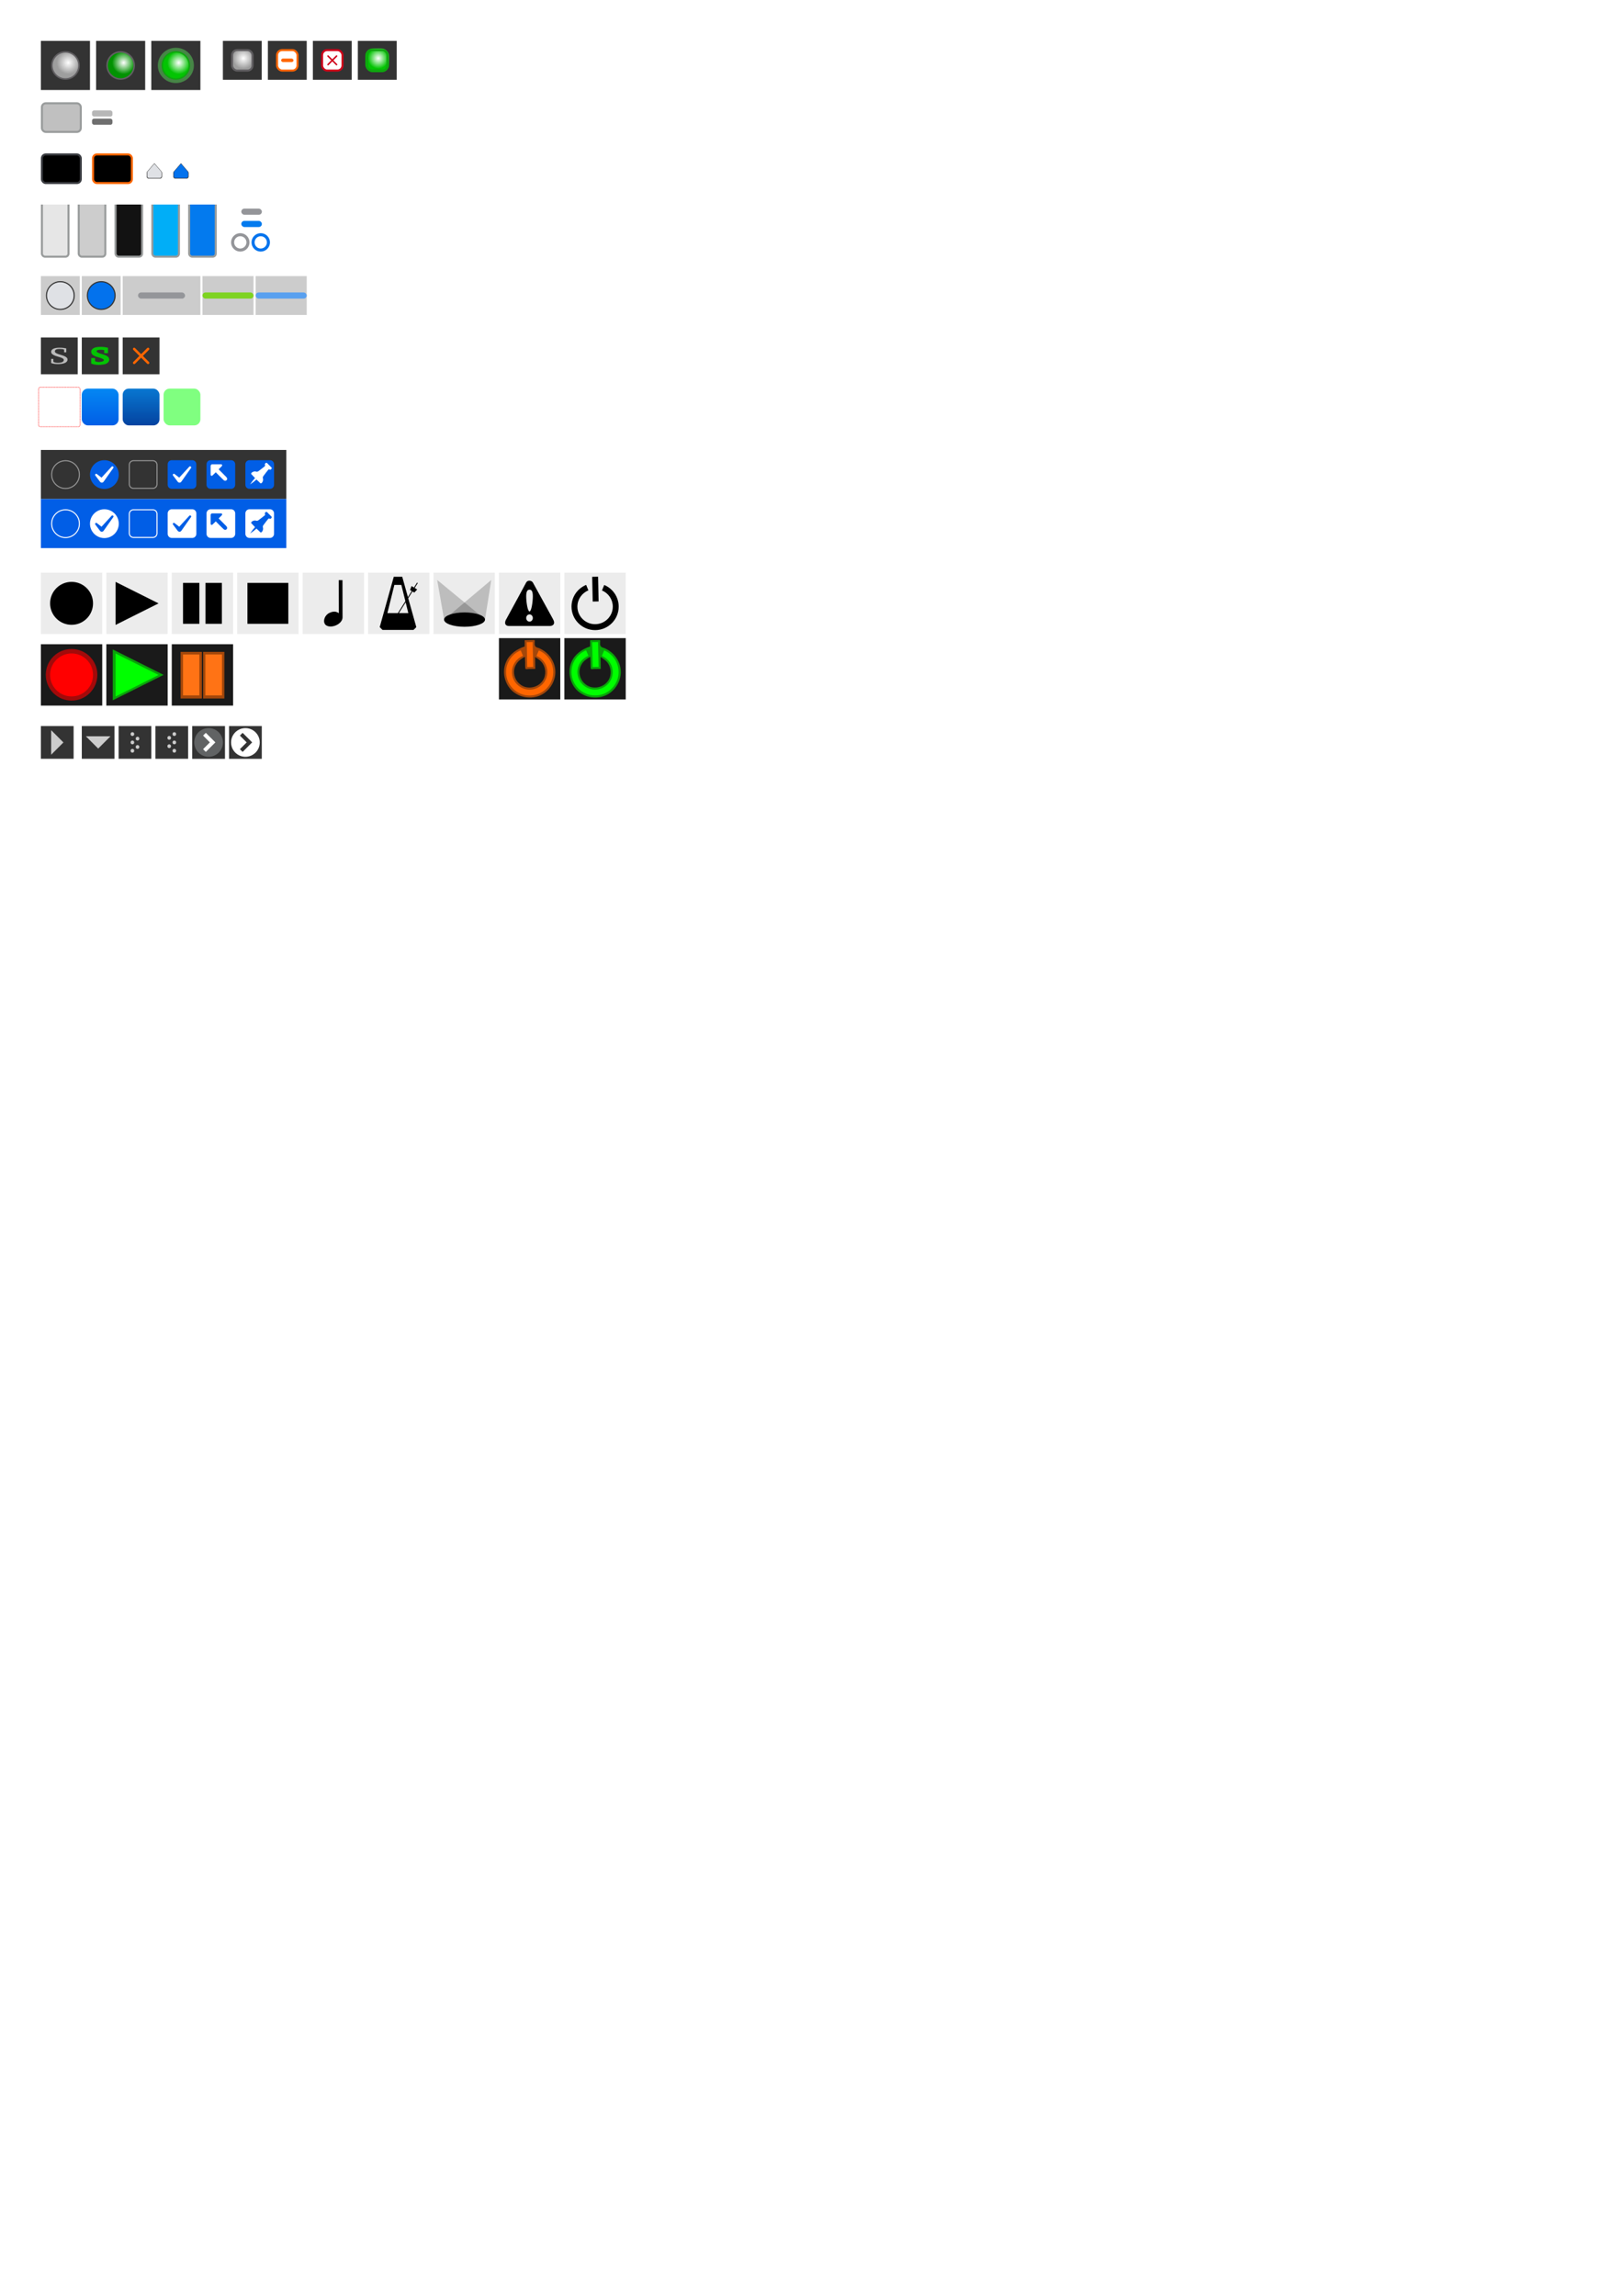 <?xml version="1.0" encoding="UTF-8" standalone="no"?>
<svg
   inkscape:version="1.1 (c68e22c387, 2021-05-23)"
   sodipodi:docname="Dark.svg"
   id="svg8"
   version="1.1"
   viewBox="0 0 210 297"
   height="1122.52"
   width="793.701"
   xmlns:inkscape="http://www.inkscape.org/namespaces/inkscape"
   xmlns:sodipodi="http://sodipodi.sourceforge.net/DTD/sodipodi-0.dtd"
   xmlns:xlink="http://www.w3.org/1999/xlink"
   xmlns="http://www.w3.org/2000/svg"
   xmlns:svg="http://www.w3.org/2000/svg"
   xmlns:rdf="http://www.w3.org/1999/02/22-rdf-syntax-ns#"
   xmlns:cc="http://creativecommons.org/ns#"
   xmlns:dc="http://purl.org/dc/elements/1.1/">
  <defs
     id="defs2">
    <linearGradient
       x1="0.5"
       y1="0"
       x2="0.5"
       y2="1"
       id="linearGradient2861">
      <stop
         stop-color="#0487F3"
         offset="0%"
         id="stop2857"
         style="stop-color:#6f6f6f;stop-opacity:1" />
      <stop
         stop-color="#015EE6"
         offset="100%"
         id="stop2859"
         style="stop-color:#989898;stop-opacity:1" />
    </linearGradient>
    <radialGradient
       gradientTransform="matrix(0.227,0,0,0.227,17.559,35.257)"
       gradientUnits="userSpaceOnUse"
       cx="71.269"
       cy="34.658"
       fx="71.269"
       fy="34.658"
       r="5.489"
       id="radialGradient-4">
      <stop
         stop-color="#FFFFFF"
         offset="0%"
         id="stop21" />
      <stop
         stop-color="#9E9E9E"
         offset="100%"
         id="stop23" />
    </radialGradient>
    <filter
       x="-0.643"
       y="-0.643"
       width="2.286"
       height="2.286"
       filterUnits="objectBoundingBox"
       id="filter-3">
      <feMorphology
         radius="1"
         operator="dilate"
         in="SourceAlpha"
         result="shadowSpreadOuter1"
         id="feMorphology10" />
      <feOffset
         dx="0"
         dy="0"
         in="shadowSpreadOuter1"
         result="shadowOffsetOuter1"
         id="feOffset12" />
      <feGaussianBlur
         stdDeviation="2"
         in="shadowOffsetOuter1"
         result="shadowBlurOuter1"
         id="feGaussianBlur14" />
      <feComposite
         in="shadowBlurOuter1"
         in2="SourceAlpha"
         operator="out"
         result="shadowBlurOuter1"
         id="feComposite16" />
      <feColorMatrix
         values="0 0 0 0 0   0 0 0 0 0.824   0 0 0 0 0  0 0 0 0.605 0"
         type="matrix"
         in="shadowBlurOuter1"
         id="feColorMatrix18" />
    </filter>
    <radialGradient
       gradientTransform="translate(-91.521,-26.579)"
       gradientUnits="userSpaceOnUse"
       cx="100.269"
       cy="34.658"
       fx="100.269"
       fy="34.658"
       r="5.489"
       id="radialGradient-1">
      <stop
         stop-color="#FFFFFF"
         offset="0%"
         id="stop4" />
      <stop
         stop-color="#03C403"
         offset="100%"
         id="stop6" />
    </radialGradient>
    <radialGradient
       gradientTransform="matrix(0.227,0,0,0.227,12.104,35.357)"
       gradientUnits="userSpaceOnUse"
       cx="129.269"
       cy="34.658"
       fx="129.269"
       fy="34.658"
       r="5.489"
       id="radialGradient-5">
      <stop
         stop-color="#FFFFFF"
         offset="0%"
         id="stop26" />
      <stop
         stop-color="#029202"
         offset="100%"
         id="stop28" />
    </radialGradient>
    <radialGradient
       gradientTransform="matrix(0.27,0,0,0.27,-10.413,-1.243)"
       gradientUnits="userSpaceOnUse"
       cx="71.269"
       cy="34.658"
       fx="71.269"
       fy="34.658"
       r="5.489"
       id="radialGradient-4-4">
      <stop
         stop-color="#FFFFFF"
         offset="0%"
         id="stop21-6" />
      <stop
         stop-color="#9E9E9E"
         offset="100%"
         id="stop23-0" />
    </radialGradient>
    <radialGradient
       gradientTransform="matrix(0.27,0,0,0.27,-20.76,-1.242)"
       gradientUnits="userSpaceOnUse"
       cx="129.269"
       cy="34.658"
       fx="129.269"
       fy="34.658"
       r="5.489"
       id="radialGradient-5-6">
      <stop
         stop-color="#FFFFFF"
         offset="0%"
         id="stop26-2" />
      <stop
         stop-color="#029202"
         offset="100%"
         id="stop28-0" />
    </radialGradient>
    <radialGradient
       gradientTransform="matrix(0.27,0,0,0.27,13.192,21.907)"
       gradientUnits="userSpaceOnUse"
       cx="100.269"
       cy="34.658"
       fx="100.269"
       fy="34.658"
       r="5.489"
       id="radialGradient-1-5">
      <stop
         stop-color="#FFFFFF"
         offset="0%"
         id="stop4-6" />
      <stop
         stop-color="#03C403"
         offset="100%"
         id="stop6-6" />
    </radialGradient>
    <filter
       height="1.258"
       y="-0.129"
       width="1.258"
       x="-0.129"
       id="filter1502"
       style="color-interpolation-filters:sRGB"
       inkscape:collect="always">
      <feGaussianBlur
         id="feGaussianBlur1504"
         stdDeviation="0.699"
         inkscape:collect="always" />
    </filter>
    <linearGradient
       x1="3.704"
       y1="0"
       x2="3.704"
       y2="7.408"
       id="linearGradient-5"
       gradientTransform="scale(0.5,2)"
       gradientUnits="userSpaceOnUse">
      <stop
         stop-color="#0487F3"
         offset="0%"
         id="stop24" />
      <stop
         stop-color="#015EE6"
         offset="100%"
         id="stop26-6" />
    </linearGradient>
    <linearGradient
       x1="0.5"
       y1="2.229"
       x2="0.5"
       y2="0"
       id="linearGradient-1">
      <stop
         stop-color="#002D62"
         offset="0%"
         id="stop4-7" />
      <stop
         stop-color="#010205"
         offset="100%"
         id="stop6-63" />
    </linearGradient>
    <filter
       x="-0.454"
       y="-0.454"
       width="2.096"
       height="2.096"
       filterUnits="objectBoundingBox"
       id="filter-3-3">
      <feGaussianBlur
         stdDeviation="1"
         in="SourceAlpha"
         result="shadowBlurInner1"
         id="feGaussianBlur10" />
      <feOffset
         dx="1"
         dy="1"
         in="shadowBlurInner1"
         result="shadowOffsetInner1"
         id="feOffset12-1" />
      <feComposite
         in="shadowOffsetInner1"
         in2="SourceAlpha"
         operator="arithmetic"
         k2="-1"
         k3="1"
         result="shadowInnerInner1"
         id="feComposite14"
         k1="0"
         k4="0" />
      <feColorMatrix
         values="0 0 0 0 0   0 0 0 0 0   0 0 0 0 0  0 0 0 1 0"
         type="matrix"
         in="shadowInnerInner1"
         id="feColorMatrix16" />
    </filter>
    <filter
       x="-0.454"
       y="-0.454"
       width="2.096"
       height="2.096"
       filterUnits="objectBoundingBox"
       id="filter-5">
      <feGaussianBlur
         stdDeviation="1"
         in="SourceAlpha"
         result="shadowBlurInner1"
         id="feGaussianBlur20" />
      <feOffset
         dx="1"
         dy="1"
         in="shadowBlurInner1"
         result="shadowOffsetInner1"
         id="feOffset22" />
      <feComposite
         in="shadowOffsetInner1"
         in2="SourceAlpha"
         operator="arithmetic"
         k2="-1"
         k3="1"
         result="shadowInnerInner1"
         id="feComposite24"
         k1="0"
         k4="0" />
      <feColorMatrix
         values="0 0 0 0 0   0 0 0 0 0   0 0 0 0 0  0 0 0 1 0"
         type="matrix"
         in="shadowInnerInner1"
         id="feColorMatrix26" />
    </filter>
    <filter
       x="-1.296"
       y="-1.296"
       width="3.592"
       height="3.592"
       filterUnits="objectBoundingBox"
       id="filter-7">
      <feOffset
         dx="0"
         dy="0"
         in="SourceAlpha"
         result="shadowOffsetOuter1"
         id="feOffset30" />
      <feGaussianBlur
         stdDeviation="1"
         in="shadowOffsetOuter1"
         result="shadowBlurOuter1"
         id="feGaussianBlur32" />
      <feColorMatrix
         values="0 0 0 0 0   0 0 0 0 0   0 0 0 0 0  0 0 0 1 0"
         type="matrix"
         in="shadowBlurOuter1"
         id="feColorMatrix34" />
    </filter>
    <filter
       x="-1.296"
       y="-1.296"
       width="3.592"
       height="3.592"
       filterUnits="objectBoundingBox"
       id="filter-9">
      <feOffset
         dx="0"
         dy="0"
         in="SourceAlpha"
         result="shadowOffsetOuter1"
         id="feOffset38" />
      <feGaussianBlur
         stdDeviation="1"
         in="shadowOffsetOuter1"
         result="shadowBlurOuter1"
         id="feGaussianBlur40" />
      <feColorMatrix
         values="0 0 0 0 0   0 0 0 0 0   0 0 0 0 0  0 0 0 1 0"
         type="matrix"
         in="shadowBlurOuter1"
         id="feColorMatrix42" />
    </filter>
    <filter
       inkscape:collect="always"
       style="color-interpolation-filters:sRGB"
       id="filter16317"
       x="-0.277"
       y="-0.277"
       width="1.554"
       height="1.554">
      <feGaussianBlur
         inkscape:collect="always"
         stdDeviation="0.808"
         id="feGaussianBlur16319" />
    </filter>
    <linearGradient
       x1="0.5"
       y1="0.037"
       x2="0.5"
       y2="1"
       id="linearGradient-1-9">
      <stop
         stop-color="#00B2FE"
         offset="0%"
         id="stop4-2" />
      <stop
         stop-color="#0497D6"
         offset="100%"
         id="stop6-8" />
    </linearGradient>
    <filter
       x="-0.972"
       y="-0.243"
       width="3.214"
       height="1.553"
       filterUnits="objectBoundingBox"
       id="filter-4">
      <feGaussianBlur
         stdDeviation="1.5"
         in="SourceAlpha"
         result="shadowBlurInner1"
         id="feGaussianBlur15" />
      <feOffset
         dx="1"
         dy="1"
         in="shadowBlurInner1"
         result="shadowOffsetInner1"
         id="feOffset17" />
      <feComposite
         in="shadowOffsetInner1"
         in2="SourceAlpha"
         operator="arithmetic"
         k2="-1"
         k3="1"
         result="shadowInnerInner1"
         id="feComposite19"
         k1="0"
         k4="0" />
      <feColorMatrix
         values="0 0 0 0 0   0 0 0 0 0   0 0 0 0 0  0 0 0 0.5 0"
         type="matrix"
         in="shadowInnerInner1"
         id="feColorMatrix21" />
    </filter>
    <linearGradient
       x1="0.5"
       y1="0"
       x2="0.5"
       y2="1"
       id="linearGradient-5-7">
      <stop
         stop-color="#0487F3"
         offset="0%"
         id="stop24-1" />
      <stop
         stop-color="#015EE6"
         offset="100%"
         id="stop26-4" />
    </linearGradient>
    <clipPath
       clipPathUnits="userSpaceOnUse"
       id="clipPath46241">
      <rect
         style="font-variation-settings:normal;opacity:1;vector-effect:none;fill:none;fill-opacity:1;stroke:none;stroke-width:0.31;stroke-linecap:butt;stroke-linejoin:miter;stroke-miterlimit:4;stroke-dasharray:none;stroke-dashoffset:0;stroke-opacity:1;paint-order:normal;stop-color:#000000;stop-opacity:1"
         id="rect46245"
         width="3.704"
         height="6.879"
         x="5.292"
         y="26.987">
        <title
           id="title46243">OskKey_white</title>
      </rect>
    </clipPath>
    <clipPath
       clipPathUnits="userSpaceOnUse"
       id="clipPath46249">
      <rect
         style="font-variation-settings:normal;opacity:1;vector-effect:none;fill:none;fill-opacity:1;stroke:none;stroke-width:0.31;stroke-linecap:butt;stroke-linejoin:miter;stroke-miterlimit:4;stroke-dasharray:none;stroke-dashoffset:0;stroke-opacity:1;paint-order:normal;stop-color:#000000;stop-opacity:1"
         id="rect46253"
         width="3.704"
         height="6.879"
         x="10.054"
         y="26.987">
        <title
           id="title46251">OskKey_white</title>
      </rect>
    </clipPath>
    <clipPath
       clipPathUnits="userSpaceOnUse"
       id="clipPath46257">
      <rect
         style="font-variation-settings:normal;opacity:1;vector-effect:none;fill:none;fill-opacity:1;stroke:none;stroke-width:0.31;stroke-linecap:butt;stroke-linejoin:miter;stroke-miterlimit:4;stroke-dasharray:none;stroke-dashoffset:0;stroke-opacity:1;paint-order:normal;stop-color:#000000;stop-opacity:1"
         id="rect46261"
         width="3.704"
         height="6.879"
         x="14.817"
         y="26.987">
        <title
           id="title46259">OskKey_white</title>
      </rect>
    </clipPath>
    <clipPath
       clipPathUnits="userSpaceOnUse"
       id="clipPath46367">
      <rect
         style="font-variation-settings:normal;opacity:1;vector-effect:none;fill:none;fill-opacity:1;stroke:none;stroke-width:0.31;stroke-linecap:butt;stroke-linejoin:miter;stroke-miterlimit:4;stroke-dasharray:none;stroke-dashoffset:0;stroke-opacity:1;paint-order:normal;stop-color:#000000;stop-opacity:1"
         id="rect46371"
         width="3.704"
         height="6.879"
         x="19.579"
         y="26.987">
        <title
           id="title46369">OskKey_white</title>
      </rect>
    </clipPath>
    <filter
       x="-1.396"
       y="-1.396"
       width="3.791"
       height="3.791"
       filterUnits="objectBoundingBox"
       id="filter-2">
      <feOffset
         dx="0"
         dy="0"
         in="SourceAlpha"
         result="shadowOffsetOuter1"
         id="feOffset5" />
      <feGaussianBlur
         stdDeviation="2"
         in="shadowOffsetOuter1"
         result="shadowBlurOuter1"
         id="feGaussianBlur7" />
      <feColorMatrix
         values="0 0 0 0 0   0 0 0 0 0   0 0 0 0 0  0 0 0 1 0"
         type="matrix"
         in="shadowBlurOuter1"
         id="feColorMatrix9" />
    </filter>
    <filter
       x="-1.396"
       y="-1.396"
       width="3.791"
       height="3.791"
       filterUnits="objectBoundingBox"
       id="filter-4-2">
      <feOffset
         dx="0"
         dy="0"
         in="SourceAlpha"
         result="shadowOffsetOuter1"
         id="feOffset13" />
      <feGaussianBlur
         stdDeviation="2"
         in="shadowOffsetOuter1"
         result="shadowBlurOuter1"
         id="feGaussianBlur15-3" />
      <feColorMatrix
         values="0 0 0 0 0   0 0 0 0 0   0 0 0 0 0  0 0 0 1 0"
         type="matrix"
         in="shadowBlurOuter1"
         id="feColorMatrix17" />
    </filter>
    <filter
       inkscape:collect="always"
       style="color-interpolation-filters:sRGB"
       id="filter47589"
       x="-0.172"
       y="-0.172"
       width="1.345"
       height="1.345">
      <feGaussianBlur
         inkscape:collect="always"
         stdDeviation="0.934"
         id="feGaussianBlur47587" />
    </filter>
    <radialGradient
       gradientTransform="matrix(0.27,0,0,0.27,-10.413,-1.243)"
       gradientUnits="userSpaceOnUse"
       cx="71.269"
       cy="34.658"
       fx="71.269"
       fy="34.658"
       r="5.489"
       id="radialGradient-4-4-0">
      <stop
         stop-color="#FFFFFF"
         offset="0%"
         id="stop21-6-0" />
      <stop
         stop-color="#9E9E9E"
         offset="100%"
         id="stop23-0-8" />
    </radialGradient>
    <radialGradient
       inkscape:collect="always"
       xlink:href="#radialGradient-4-4"
       id="radialGradient1922"
       gradientUnits="userSpaceOnUse"
       gradientTransform="matrix(0.245,0,0,0.245,-6.616,-0.42)"
       cx="155.532"
       cy="32.485"
       fx="155.532"
       fy="32.485"
       r="5.489" />
    <radialGradient
       inkscape:collect="always"
       xlink:href="#radialGradient-1-5"
       id="radialGradient2188"
       gradientUnits="userSpaceOnUse"
       gradientTransform="matrix(0.245,0,0,0.245,-6.616,-0.42)"
       cx="155.532"
       cy="32.485"
       fx="155.532"
       fy="32.485"
       r="5.489" />
    <radialGradient
       inkscape:collect="always"
       xlink:href="#radialGradient-1-5"
       id="radialGradient17492"
       gradientUnits="userSpaceOnUse"
       gradientTransform="matrix(0.313,0,0,0.313,-17.101,-2.692)"
       cx="155.532"
       cy="32.485"
       fx="155.532"
       fy="32.485"
       r="5.489" />
    <filter
       inkscape:collect="always"
       style="color-interpolation-filters:sRGB"
       id="filter17569"
       x="-0.224"
       y="-0.224"
       width="1.447"
       height="1.447">
      <feGaussianBlur
         inkscape:collect="always"
         stdDeviation="0.315"
         id="feGaussianBlur17571" />
    </filter>
    <filter
       x="-1.343"
       y="-1.358"
       width="3.687"
       height="3.716"
       filterUnits="objectBoundingBox"
       id="filter-15">
      <feMorphology
         radius="0.15"
         operator="dilate"
         in="SourceAlpha"
         result="shadowSpreadOuter1"
         id="feMorphology72" />
      <feOffset
         dx="0"
         dy="0"
         in="shadowSpreadOuter1"
         result="shadowOffsetOuter1"
         id="feOffset74" />
      <feGaussianBlur
         stdDeviation="1.5"
         in="shadowOffsetOuter1"
         result="shadowBlurOuter1"
         id="feGaussianBlur76" />
      <feColorMatrix
         values="0 0 0 0 0.056   0 0 0 0 0.89   0 0 0 0 0.192  0 0 0 1 0"
         type="matrix"
         in="shadowBlurOuter1"
         id="feColorMatrix78" />
    </filter>
    <linearGradient
       x1="1"
       y1="-0.094"
       x2="0"
       y2="1.022"
       id="linearGradient-13"
       gradientUnits="userSpaceOnUse"
       gradientTransform="translate(230,56)">
      <stop
         stop-color="#14E71E"
         offset="0%"
         id="stop66" />
      <stop
         stop-color="#25822F"
         offset="100%"
         id="stop68" />
    </linearGradient>
    <linearGradient
       x1="1"
       y1="-0.094"
       x2="0"
       y2="1.022"
       id="linearGradient650">
      <stop
         stop-color="#14E71E"
         offset="0%"
         id="stop646" />
      <stop
         stop-color="#25822F"
         offset="100%"
         id="stop648" />
    </linearGradient>
    <filter
       x="-1.045"
       y="-0.679"
       width="2.717"
       height="2.735"
       filterUnits="objectBoundingBox"
       id="filter-16">
      <feGaussianBlur
         stdDeviation="0.75"
         in="SourceAlpha"
         result="shadowBlurInner1"
         id="feGaussianBlur81" />
      <feOffset
         dx="-1"
         dy="1"
         in="shadowBlurInner1"
         result="shadowOffsetInner1"
         id="feOffset83" />
      <feComposite
         in="shadowOffsetInner1"
         in2="SourceAlpha"
         operator="arithmetic"
         k2="-1"
         k3="1"
         result="shadowInnerInner1"
         id="feComposite85"
         k1="0"
         k4="0" />
      <feColorMatrix
         values="0 0 0 0 1   0 0 0 0 1   0 0 0 0 1  0 0 0 0.4 0"
         type="matrix"
         in="shadowInnerInner1"
         id="feColorMatrix87" />
    </filter>
    <filter
       x="-1.343"
       y="-1.358"
       width="3.687"
       height="3.716"
       filterUnits="objectBoundingBox"
       id="filter-15-1">
      <feMorphology
         radius="0.15"
         operator="dilate"
         in="SourceAlpha"
         result="shadowSpreadOuter1"
         id="feMorphology72-8" />
      <feOffset
         dx="0"
         dy="0"
         in="shadowSpreadOuter1"
         result="shadowOffsetOuter1"
         id="feOffset74-3" />
      <feGaussianBlur
         stdDeviation="1.5"
         in="shadowOffsetOuter1"
         result="shadowBlurOuter1"
         id="feGaussianBlur76-9" />
      <feColorMatrix
         values="0 0 0 0 0.056   0 0 0 0 0.89   0 0 0 0 0.192  0 0 0 1 0"
         type="matrix"
         in="shadowBlurOuter1"
         id="feColorMatrix78-9" />
    </filter>
    <linearGradient
       x1="1"
       y1="-0.094"
       x2="0"
       y2="1.022"
       id="linearGradient-13-0"
       gradientUnits="userSpaceOnUse"
       gradientTransform="translate(244,56)">
      <stop
         stop-color="#14E71E"
         offset="0%"
         id="stop66-4" />
      <stop
         stop-color="#25822F"
         offset="100%"
         id="stop68-0" />
    </linearGradient>
    <filter
       x="-1.045"
       y="-0.679"
       width="2.717"
       height="2.735"
       filterUnits="objectBoundingBox"
       id="filter-16-6">
      <feGaussianBlur
         stdDeviation="0.75"
         in="SourceAlpha"
         result="shadowBlurInner1"
         id="feGaussianBlur81-2" />
      <feOffset
         dx="-1"
         dy="1"
         in="shadowBlurInner1"
         result="shadowOffsetInner1"
         id="feOffset83-8" />
      <feComposite
         in="shadowOffsetInner1"
         in2="SourceAlpha"
         operator="arithmetic"
         k2="-1"
         k3="1"
         result="shadowInnerInner1"
         id="feComposite85-7"
         k1="0"
         k4="0" />
      <feColorMatrix
         values="0 0 0 0 1   0 0 0 0 1   0 0 0 0 1  0 0 0 0.4 0"
         type="matrix"
         in="shadowInnerInner1"
         id="feColorMatrix87-6" />
    </filter>
    <filter
       inkscape:collect="always"
       style="color-interpolation-filters:sRGB"
       id="filter25943"
       x="-0.265"
       y="-0.265"
       width="1.53"
       height="1.53">
      <feGaussianBlur
         inkscape:collect="always"
         stdDeviation="0.972"
         id="feGaussianBlur25945" />
    </filter>
    <linearGradient
       inkscape:collect="always"
       xlink:href="#linearGradient-5-7"
       id="linearGradient2150"
       gradientUnits="userSpaceOnUse"
       x1="20"
       y1="0"
       x2="20"
       y2="40"
       gradientTransform="matrix(0.119,0,0,0.119,10.583,50.271)" />
    <linearGradient
       x1="0.5"
       y1="0"
       x2="0.5"
       y2="1"
       id="linearGradient-2">
      <stop
         stop-color="#0877D1"
         offset="0%"
         id="stop9" />
      <stop
         stop-color="#0443A0"
         offset="100%"
         id="stop11" />
    </linearGradient>
    <linearGradient
       inkscape:collect="always"
       xlink:href="#linearGradient-2"
       id="linearGradient2460"
       gradientUnits="userSpaceOnUse"
       x1="20"
       y1="0"
       x2="20"
       y2="40"
       gradientTransform="matrix(0.119,0,0,0.119,15.875,50.271)" />
    <linearGradient
       inkscape:collect="always"
       xlink:href="#linearGradient-5-7"
       id="linearGradient318"
       gradientUnits="userSpaceOnUse"
       gradientTransform="translate(30.334,-93.604)"
       x1="8"
       y1="1"
       x2="8"
       y2="15" />
    <linearGradient
       x1="8.031"
       y1="1"
       x2="8.031"
       y2="15.062"
       id="linearGradient-3"
       gradientUnits="userSpaceOnUse"
       gradientTransform="translate(106.334,-93.604)">
      <stop
         stop-color="#0487F3"
         offset="0%"
         id="stop14" />
      <stop
         stop-color="#015EE6"
         offset="100%"
         id="stop16" />
    </linearGradient>
    <linearGradient
       inkscape:collect="always"
       xlink:href="#linearGradient-5-7"
       id="linearGradient320"
       gradientUnits="userSpaceOnUse"
       gradientTransform="translate(106.334,-93.604)"
       x1="8"
       y1="1"
       x2="8"
       y2="15" />
    <linearGradient
       inkscape:collect="always"
       xlink:href="#linearGradient-5-7"
       id="linearGradient368"
       gradientUnits="userSpaceOnUse"
       gradientTransform="translate(106.334,-93.604)"
       x1="8"
       y1="1"
       x2="8"
       y2="15" />
    <filter
       x="-0.618"
       y="-0.618"
       width="2.237"
       height="2.237"
       filterUnits="objectBoundingBox"
       id="filter-5-0">
      <feMorphology
         radius="0.15"
         operator="dilate"
         in="SourceAlpha"
         result="shadowSpreadOuter1"
         id="feMorphology20" />
      <feOffset
         dx="0"
         dy="0"
         in="shadowSpreadOuter1"
         result="shadowOffsetOuter1"
         id="feOffset22-9" />
      <feGaussianBlur
         stdDeviation="1.5"
         in="shadowOffsetOuter1"
         result="shadowBlurOuter1"
         id="feGaussianBlur24" />
      <feColorMatrix
         values="0 0 0 0 0.056   0 0 0 0 0.89   0 0 0 0 0.192  0 0 0 1 0"
         type="matrix"
         in="shadowBlurOuter1"
         id="feColorMatrix26-7" />
    </filter>
    <linearGradient
       x1="0.411"
       y1="0.238"
       x2="0"
       y2="1.033"
       id="linearGradient-3-1"
       gradientUnits="userSpaceOnUse"
       gradientTransform="translate(-138.44,-323.726)">
      <stop
         stop-color="#14E71E"
         offset="0%"
         id="stop14-6" />
      <stop
         stop-color="#25822F"
         offset="100%"
         id="stop16-9" />
    </linearGradient>
    <linearGradient
       x1="0.411"
       y1="0.238"
       x2="0"
       y2="1.033"
       id="linearGradient863">
      <stop
         stop-color="#14E71E"
         offset="0%"
         id="stop859" />
      <stop
         stop-color="#25822F"
         offset="100%"
         id="stop861" />
    </linearGradient>
    <filter
       x="-0.481"
       y="-0.309"
       width="1.79"
       height="1.79"
       filterUnits="objectBoundingBox"
       id="filter-6">
      <feGaussianBlur
         stdDeviation="0.75"
         in="SourceAlpha"
         result="shadowBlurInner1"
         id="feGaussianBlur29" />
      <feOffset
         dx="-1"
         dy="1"
         in="shadowBlurInner1"
         result="shadowOffsetInner1"
         id="feOffset31" />
      <feComposite
         in="shadowOffsetInner1"
         in2="SourceAlpha"
         operator="arithmetic"
         k2="-1"
         k3="1"
         result="shadowInnerInner1"
         id="feComposite33"
         k1="0"
         k4="0" />
      <feColorMatrix
         values="0 0 0 0 1   0 0 0 0 1   0 0 0 0 1  0 0 0 0.4 0"
         type="matrix"
         in="shadowInnerInner1"
         id="feColorMatrix35" />
    </filter>
    <filter
       inkscape:collect="always"
       style="color-interpolation-filters:sRGB"
       id="filter3207"
       x="-0.075"
       y="-0.075"
       width="1.15"
       height="1.15">
      <feGaussianBlur
         inkscape:collect="always"
         stdDeviation="0.19"
         id="feGaussianBlur3209" />
    </filter>
    <filter
       inkscape:collect="always"
       style="color-interpolation-filters:sRGB"
       id="filter7108"
       x="-0.075"
       y="-0.075"
       width="1.15"
       height="1.15">
      <feGaussianBlur
         inkscape:collect="always"
         stdDeviation="0.688"
         id="feGaussianBlur7110" />
    </filter>
    <filter
       inkscape:collect="always"
       style="color-interpolation-filters:sRGB"
       id="filter11975"
       x="-0.12"
       y="-0.055"
       width="1.24"
       height="1.109">
      <feGaussianBlur
         inkscape:collect="always"
         stdDeviation="0.132"
         id="feGaussianBlur11977" />
    </filter>
    <filter
       inkscape:collect="always"
       style="color-interpolation-filters:sRGB"
       id="filter17396"
       x="-0.08"
       y="-0.071"
       width="1.159"
       height="1.142">
      <feGaussianBlur
         inkscape:collect="always"
         stdDeviation="0.83"
         id="feGaussianBlur17398" />
    </filter>
    <filter
       x="-0.323"
       y="-0.323"
       width="1.645"
       height="1.779"
       filterUnits="objectBoundingBox"
       id="filter-6-6">
      <feOffset
         dx="0"
         dy="0.5"
         in="SourceAlpha"
         result="shadowOffsetOuter1"
         id="feOffset25" />
      <feGaussianBlur
         stdDeviation="0.5"
         in="shadowOffsetOuter1"
         result="shadowBlurOuter1"
         id="feGaussianBlur27" />
      <feColorMatrix
         values="0 0 0 0 0   0 0 0 0 0   0 0 0 0 0  0 0 0 0.369 0"
         type="matrix"
         in="shadowBlurOuter1"
         id="feColorMatrix29" />
    </filter>
    <linearGradient
       x1="0.5"
       y1="0"
       x2="0.5"
       y2="1"
       id="linearGradient-4"
       gradientUnits="userSpaceOnUse">
      <stop
         stop-color="#F6F9FB"
         offset="0%"
         id="stop19" />
      <stop
         stop-color="#DEE6EF"
         offset="100%"
         id="stop21-8" />
    </linearGradient>
    <linearGradient
       x1="0.5"
       y1="0"
       x2="0.5"
       y2="1"
       id="linearGradient-4-8"
       gradientUnits="userSpaceOnUse"
       gradientTransform="translate(0.743,0.509)">
      <stop
         stop-color="#F6F9FB"
         offset="0%"
         id="stop19-9" />
      <stop
         stop-color="#DEE6EF"
         offset="100%"
         id="stop21-8-1" />
    </linearGradient>
    <filter
       x="-0.085"
       y="-0.085"
       width="1.171"
       height="1.242"
       filterUnits="objectBoundingBox"
       id="filter-9-3">
      <feGaussianBlur
         stdDeviation="0.5"
         in="SourceAlpha"
         result="shadowBlurInner1"
         id="feGaussianBlur38" />
      <feOffset
         dx="0"
         dy="1"
         in="shadowBlurInner1"
         result="shadowOffsetInner1"
         id="feOffset40" />
      <feComposite
         in="shadowOffsetInner1"
         in2="SourceAlpha"
         operator="arithmetic"
         k2="-1"
         k3="1"
         result="shadowInnerInner1"
         id="feComposite42"
         k1="0"
         k4="0" />
      <feColorMatrix
         values="0 0 0 0 0   0 0 0 0 0   0 0 0 0 0  0 0 0 0.5 0"
         type="matrix"
         in="shadowInnerInner1"
         id="feColorMatrix44" />
    </filter>
    <filter
       x="-0.085"
       y="-0.085"
       width="1.171"
       height="1.242"
       filterUnits="objectBoundingBox"
       id="filter-9-4">
      <feGaussianBlur
         stdDeviation="0.5"
         in="SourceAlpha"
         result="shadowBlurInner1"
         id="feGaussianBlur38-2" />
      <feOffset
         dx="0"
         dy="1"
         in="shadowBlurInner1"
         result="shadowOffsetInner1"
         id="feOffset40-9" />
      <feComposite
         in="shadowOffsetInner1"
         in2="SourceAlpha"
         operator="arithmetic"
         k2="-1"
         k3="1"
         result="shadowInnerInner1"
         id="feComposite42-9"
         k1="0"
         k4="0" />
      <feColorMatrix
         values="0 0 0 0 0   0 0 0 0 0   0 0 0 0 0  0 0 0 0.5 0"
         type="matrix"
         in="shadowInnerInner1"
         id="feColorMatrix44-5" />
    </filter>
  </defs>
  <sodipodi:namedview
     inkscape:window-maximized="1"
     inkscape:window-y="-6"
     inkscape:window-x="-6"
     inkscape:window-height="1018"
     inkscape:window-width="1920"
     units="px"
     showgrid="false"
     inkscape:document-rotation="0"
     inkscape:current-layer="layer1"
     inkscape:document-units="px"
     inkscape:cy="361.8125"
     inkscape:cx="99.125"
     inkscape:zoom="16"
     inkscape:pageshadow="2"
     inkscape:pageopacity="0.0"
     borderopacity="1.0"
     bordercolor="#666666"
     pagecolor="#ffffff"
     id="base"
     inkscape:pagecheckerboard="0"
     inkscape:lockguides="true" />
  <g
     id="layer1"
     inkscape:groupmode="layer"
     inkscape:label="Layer 1">
    <g
       id="g1508">
      <title
         id="title1526">LedSmallOff</title>
      <rect
         y="5.292"
         x="5.292"
         height="6.35"
         width="6.35"
         id="rect1359"
         style="fill:#333333;fill-opacity:1;stroke:none;stroke-width:0.373"
         inkscape-export-transparent="1" />
      <circle
         cy="8.467"
         cx="8.467"
         fill="url(#radialGradient-4)"
         stroke="#615f62"
         id="Oval-4-Copy-9"
         style="fill:url(#radialGradient-4-4);stroke-width:0.198;stroke-miterlimit:4;stroke-dasharray:none"
         r="1.753" />
    </g>
    <g
       id="g1512"
       transform="translate(1.852)">
      <title
         id="title1522">LedSmallSense</title>
      <rect
         style="fill:#333333;fill-opacity:1;stroke:none;stroke-width:0.373"
         id="rect1480"
         width="6.35"
         height="6.35"
         x="10.583"
         y="5.292"
         inkscape-export-transparent="1" />
      <ellipse
         cy="8.467"
         cx="13.758"
         fill="url(#radialGradient-5)"
         stroke="#615f62"
         id="Oval-2-3"
         style="fill:url(#radialGradient-5-6);stroke-width:0.198"
         rx="1.753"
         ry="1.753" />
    </g>
    <g
       id="g1518"
       transform="translate(3.704)">
      <title
         id="title798">LedSmallOn</title>
      <rect
         y="5.292"
         x="15.875"
         height="6.35"
         width="6.35"
         id="rect1482"
         style="fill:#333333;fill-opacity:1;stroke:none;stroke-width:0.373"
         inkscape-export-transparent="1" />
      <g
         id="g1478"
         transform="translate(-20.839,-23.148)">
        <path
           id="path88"
           fill-rule="evenodd"
           fill="url(#radialGradient-1)"
           stroke-linejoin="square"
           d="m 7.479,2.921 c 1.795,0 3.42,0.728 4.596,1.904 1.176,1.176 1.904,2.801 1.904,4.596 0,1.795 -0.728,3.42 -1.904,4.596 -1.176,1.176 -2.801,1.904 -4.596,1.904 -1.795,0 -3.42,-0.728 -4.596,-1.904 -1.176,-1.176 -1.904,-2.801 -1.904,-4.596 0,-1.795 0.728,-3.42 1.904,-4.596 1.176,-1.176 2.801,-1.904 4.596,-1.904 z"
           stroke-width="1"
           stroke="#0fa50f"
           style="fill:#5bd95b;fill-opacity:0.5;stroke:none;stroke-width:0.828;stroke-miterlimit:4;stroke-dasharray:none;filter:url(#filter1502)"
           transform="matrix(0.359,0,0,0.351,37.205,28.303)" />
        <path
           style="fill:url(#radialGradient-1-5)"
           stroke="#0fa50f"
           stroke-width="0.198"
           d="m 39.889,29.862 c 0.484,0 0.922,0.196 1.239,0.513 0.317,0.317 0.513,0.755 0.513,1.239 0,0.484 -0.196,0.922 -0.513,1.239 -0.317,0.317 -0.755,0.513 -1.239,0.513 -0.484,0 -0.922,-0.196 -1.239,-0.513 -0.317,-0.317 -0.513,-0.755 -0.513,-1.239 0,-0.484 0.196,-0.922 0.513,-1.239 0.317,-0.317 0.755,-0.513 1.239,-0.513 z"
           stroke-linejoin="square"
           fill="url(#radialGradient-1)"
           fill-rule="evenodd"
           id="path88-7" />
      </g>
    </g>
    <rect
       x="11.906"
       y="15.346"
       width="2.646"
       height="0.794"
       rx="0.265"
       id="rect95"
       style="fill:#6f6f6f;fill-opacity:1;stroke-width:0.138"
       ry="0.265">
      <title
         id="title2864">KeyRangeIndicator</title>
    </rect>
    <rect
       x="11.906"
       y="14.287"
       width="2.646"
       height="0.794"
       rx="0.265"
       id="rect2868"
       style="opacity:0.5;fill:#6f6f6f;fill-opacity:1;stroke-width:0.138"
       ry="0.265">
      <title
         id="title2866">KeyRangeIndicatorTranspose</title>
    </rect>
    <rect
       style="font-variation-settings:normal;opacity:1;vector-effect:none;fill:#c0c0c0;fill-opacity:1;stroke:#999c9c;stroke-width:0.265;stroke-linecap:butt;stroke-linejoin:miter;stroke-miterlimit:4;stroke-dasharray:none;stroke-dashoffset:0;stroke-opacity:1;stop-color:#000000;stop-opacity:1;paint-order:normal"
       id="rect2872"
       width="5.027"
       height="3.704"
       x="5.424"
       y="13.361"
       ry="0.5"
       rx="0.5">
      <title
         id="title2895">KeyRangeIndicatorFrame</title>
    </rect>
    <rect
       style="font-variation-settings:normal;opacity:1;vector-effect:none;fill:#000000;fill-opacity:1;stroke:#393b40;stroke-width:0.265;stroke-linecap:butt;stroke-linejoin:miter;stroke-miterlimit:4;stroke-dasharray:none;stroke-dashoffset:0;stroke-opacity:1;paint-order:normal;stop-color:#000000;stop-opacity:1"
       id="rect61"
       width="5.027"
       height="3.704"
       x="5.424"
       y="19.976"
       ry="0.5"
       rx="0.5">
      <title
         id="title59">LevelMeterFrame</title>
    </rect>
    <rect
       style="font-variation-settings:normal;opacity:1;vector-effect:none;fill:#000000;fill-opacity:1;stroke:#ff6600;stroke-width:0.265;stroke-linecap:butt;stroke-linejoin:miter;stroke-miterlimit:4;stroke-dasharray:none;stroke-dashoffset:0;stroke-opacity:1;paint-order:normal;stop-color:#000000;stop-opacity:1"
       id="rect5924"
       width="5.027"
       height="3.704"
       x="12.039"
       y="19.976"
       ry="0.5"
       rx="0.5">
      <title
         id="title5922">LevelMeterFrame_clipped</title>
    </rect>
    <g
       id="g16323"
       transform="matrix(0.265,0,0,0.265,20.189,15.685)">
      <title
         id="title22910">LevelMeterHandle</title>
      <path
         d="m -4.164,27.566 3.285,-3.821 v 0 L 2.407,27.566 c 0.139,0.161 0.215,0.367 0.215,0.579 v 1.71 c 0,0.491 -0.398,0.889 -0.889,0.889 h -5.222 c -0.491,0 -0.889,-0.398 -0.889,-0.889 v -1.71 c 0,-0.213 0.076,-0.418 0.215,-0.579 z"
         id="path15478"
         style="mix-blend-mode:normal;fill:#333333;fill-rule:evenodd;stroke-width:1;filter:url(#filter16317)"
         transform="matrix(1.071,0,0,1.071,0.137,-4.951)" />
      <path
         d="m -4.089,24.541 3.285,-3.821 v 0 l 3.285,3.821 c 0.139,0.161 0.215,0.367 0.215,0.579 v 1.71 c 0,0.491 -0.398,0.889 -0.889,0.889 h -5.222 c -0.491,0 -0.889,-0.398 -0.889,-0.889 v -1.71 c 0,-0.213 0.076,-0.418 0.215,-0.579 z"
         id="use63"
         style="fill:#dfe1e5;fill-rule:evenodd;stroke-width:1" />
    </g>
    <g
       id="g16329"
       transform="matrix(0.265,0,0,0.265,23.862,14.32)">
      <title
         id="title22912">LevelMeterHandle_hot</title>
      <path
         d="m -4.164,27.566 3.285,-3.821 v 0 L 2.407,27.566 c 0.139,0.161 0.215,0.367 0.215,0.579 v 1.71 c 0,0.491 -0.398,0.889 -0.889,0.889 h -5.222 c -0.491,0 -0.889,-0.398 -0.889,-0.889 v -1.71 c 0,-0.213 0.076,-0.418 0.215,-0.579 z"
         id="path16325"
         style="mix-blend-mode:normal;fill:#333333;fill-rule:evenodd;stroke-width:1;filter:url(#filter16317)"
         transform="matrix(1.071,0,0,1.071,-0.748,0.208)" />
      <path
         d="m -4.974,29.7 3.285,-3.821 v 0 l 3.285,3.821 c 0.139,0.161 0.215,0.367 0.215,0.579 v 1.71 c 0,0.491 -0.398,0.889 -0.889,0.889 H -4.299 c -0.491,0 -0.889,-0.398 -0.889,-0.889 v -1.71 c 0,-0.213 0.076,-0.418 0.215,-0.579 z"
         id="path16327"
         style="fill:#0372ed;fill-opacity:1;fill-rule:evenodd;stroke-width:1" />
    </g>
    <rect
       style="font-variation-settings:normal;opacity:1;fill:#e6e6e6;fill-opacity:1;stroke:#999c9c;stroke-width:0.265;stroke-linecap:butt;stroke-linejoin:miter;stroke-miterlimit:4;stroke-dasharray:none;stroke-dashoffset:0;stroke-opacity:1;paint-order:normal;stop-color:#000000;stop-opacity:1"
       id="rect23252"
       width="3.44"
       height="7.144"
       x="5.424"
       y="26.591"
       ry="0.397"
       rx="0.397"
       clip-path="url(#clipPath46241)"
       transform="translate(0,-0.529)">
      <title
         id="title45343">OskKey_white</title>
    </rect>
    <rect
       style="font-variation-settings:normal;opacity:1;fill:#121212;fill-opacity:1;stroke:#999c9c;stroke-width:0.265;stroke-linecap:butt;stroke-linejoin:miter;stroke-miterlimit:4;stroke-dasharray:none;stroke-dashoffset:0;stroke-opacity:1;paint-order:normal;stop-color:#000000;stop-opacity:1"
       id="rect23358"
       width="3.44"
       height="7.144"
       x="10.186"
       y="26.591"
       ry="0.397"
       rx="0.397"
       clip-path="url(#clipPath46249)"
       transform="translate(4.763,-0.529)">
      <title
         id="title45345">OskKey_black</title>
    </rect>
    <rect
       style="font-variation-settings:normal;opacity:1;fill:#01aef7;fill-opacity:1;stroke:#999c9c;stroke-width:0.265;stroke-linecap:butt;stroke-linejoin:miter;stroke-miterlimit:4;stroke-dasharray:none;stroke-dashoffset:0;stroke-opacity:1;paint-order:normal;stop-color:#000000;stop-opacity:1"
       id="rect23362"
       width="3.44"
       height="7.144"
       x="14.949"
       y="26.591"
       ry="0.397"
       rx="0.397"
       clip-path="url(#clipPath46257)"
       transform="translate(4.763,-0.529)">
      <title
         id="title45347">OskKey_highlight</title>
    </rect>
    <rect
       style="font-variation-settings:normal;opacity:1;fill:#037aee;fill-opacity:1;stroke:#999c9c;stroke-width:0.265;stroke-linecap:butt;stroke-linejoin:miter;stroke-miterlimit:4;stroke-dasharray:none;stroke-dashoffset:0;stroke-opacity:1;paint-order:normal;stop-color:#000000;stop-opacity:1"
       id="rect23366"
       width="3.44"
       height="7.144"
       x="19.711"
       y="26.591"
       ry="0.397"
       rx="0.397"
       clip-path="url(#clipPath46367)"
       transform="translate(4.763,-0.529)">
      <title
         id="title46373">OskKey_pressed</title>
    </rect>
    <g
       id="OskOctaveBarActive"
       transform="matrix(0.072,0,0,0.265,31.221,28.575)"
       fill="url(#linearGradient-5)"
       style="fill:#037aee;fill-opacity:1">
      <title
         id="title44957">OskOctaveBar_focused</title>
      <rect
         x="0"
         y="0"
         width="37"
         height="3"
         rx="5.55"
         id="rect95-0"
         style="fill:#037aee;fill-opacity:1"
         ry="1.5" />
    </g>
    <g
       id="OskOctaveBarInactive"
       transform="matrix(0.072,0,0,0.265,31.221,26.988)"
       fill="#949599">
      <title
         id="title44959">OskOctaveBar</title>
      <rect
         x="0"
         y="0"
         width="37"
         height="3"
         rx="5.55"
         id="rect98"
         ry="1.5" />
    </g>
    <g
       id="RoundHandle"
       transform="matrix(0.265,0,0,0.265,29.898,30.163)"
       fill="#ffffff"
       stroke="#949599"
       stroke-width="1.5">
      <title
         id="title44955">OskRangeHandle</title>
      <circle
         cx="4.5"
         cy="4.5"
         r="3.75"
         id="circle126" />
    </g>
    <g
       id="RoundHandleFocused"
       transform="matrix(0.265,0,0,0.265,32.544,30.163)"
       fill="#ffffff"
       stroke="#0373ed"
       stroke-width="1.5">
      <title
         id="title44953">OskRangeHandle_focused</title>
      <circle
         cx="4.5"
         cy="4.5"
         r="3.75"
         id="circle129" />
    </g>
    <g
       id="g48214"
       transform="translate(-4.396,0.827)">
      <title
         id="title55287">SliderHandle</title>
      <rect
         y="34.892"
         x="9.688"
         height="5.027"
         width="5.027"
         id="rect1359-9"
         style="fill:#cccccc;fill-opacity:1;stroke:none;stroke-width:0.373"
         inkscape-export-transparent="1" />
      <circle
         style="font-variation-settings:normal;mix-blend-mode:normal;vector-effect:none;fill:#333333;fill-opacity:0.996;fill-rule:evenodd;stroke:none;stroke-width:0.987;stroke-linecap:butt;stroke-linejoin:miter;stroke-miterlimit:4;stroke-dasharray:none;stroke-dashoffset:0;stroke-opacity:1;-inkscape-stroke:none;filter:url(#filter47589);stop-color:#000000"
         id="circle47468"
         cx="-23.65"
         cy="-0.212"
         r="6.5"
         transform="matrix(0.287,0,0,0.287,18.992,37.467)" />
      <circle
         style="fill:#dfe1e5;fill-opacity:1;fill-rule:evenodd;stroke:none;stroke-width:0.265;stroke-miterlimit:4;stroke-dasharray:none;stroke-opacity:1"
         id="path47175"
         cx="12.201"
         cy="37.406"
         r="1.72" />
    </g>
    <g
       id="g63103">
      <title
         id="title63105">SliderHandle_focused</title>
      <rect
         y="35.719"
         x="10.583"
         height="5.027"
         width="5.027"
         id="rect50636"
         style="fill:#cccccc;fill-opacity:1;stroke:none;stroke-width:0.373"
         inkscape-export-transparent="1" />
      <circle
         style="font-variation-settings:normal;mix-blend-mode:normal;vector-effect:none;fill:#333333;fill-opacity:0.996;fill-rule:evenodd;stroke:none;stroke-width:0.987;stroke-linecap:butt;stroke-linejoin:miter;stroke-miterlimit:4;stroke-dasharray:none;stroke-dashoffset:0;stroke-opacity:1;-inkscape-stroke:none;filter:url(#filter47589);stop-color:#000000"
         id="circle50638"
         cx="-23.65"
         cy="-0.212"
         r="6.5"
         transform="matrix(0.287,0,0,0.287,19.887,38.293)" />
      <circle
         style="fill:#0372ed;fill-opacity:1;fill-rule:evenodd;stroke:none;stroke-width:0.265;stroke-miterlimit:4;stroke-dasharray:none;stroke-opacity:1"
         id="circle50640"
         cx="13.097"
         cy="38.232"
         r="1.72" />
    </g>
    <g
       id="g63109">
      <title
         id="title69409">SliderTrack</title>
      <rect
         y="35.719"
         x="15.875"
         height="5.027"
         width="10.054"
         id="rect50636-9"
         style="fill:#cccccc;fill-opacity:1;stroke:none;stroke-width:0.373"
         inkscape-export-transparent="1" />
      <rect
         id="Rectangle-10"
         x="17.859"
         y="37.835"
         width="6.085"
         height="0.794"
         rx="0.397"
         ry="0.397"
         style="fill:#949599;fill-opacity:1;stroke-width:0.265" />
    </g>
    <g
       id="g63115"
       transform="translate(10.319)">
      <title
         id="title69411">SliderTrackRangeA</title>
      <rect
         y="35.719"
         x="15.875"
         height="5.027"
         width="6.615"
         id="rect63111"
         style="fill:#cccccc;fill-opacity:1;stroke:none;stroke-width:0.373"
         inkscape-export-transparent="1" />
      <rect
         id="rect63113"
         x="15.875"
         y="37.835"
         width="6.615"
         height="0.794"
         rx="0.397"
         ry="0.397"
         style="fill:#7ed321;fill-opacity:1;stroke-width:0.265" />
    </g>
    <g
       id="g65930"
       transform="translate(17.198)">
      <title
         id="title69413">SliderTrackRangeB</title>
      <rect
         y="35.719"
         x="15.875"
         height="5.027"
         width="6.615"
         id="rect65926"
         style="fill:#cccccc;fill-opacity:1;stroke:none;stroke-width:0.373"
         inkscape-export-transparent="1" />
      <rect
         id="rect65928"
         x="15.875"
         y="37.835"
         width="6.615"
         height="0.794"
         rx="0.397"
         ry="0.397"
         style="fill:#59a0ef;fill-opacity:1;stroke-width:0.265" />
    </g>
    <g
       id="g2164">
      <title
         id="title18017">RunMode_unloaded</title>
      <rect
         style="fill:#333333;fill-opacity:1;stroke:none;stroke-width:0.373"
         id="rect1480-3"
         width="5.027"
         height="5.027"
         x="28.84"
         y="5.292"
         inkscape-export-transparent="1" />
      <rect
         style="font-variation-settings:normal;opacity:1;fill:url(#radialGradient1922);fill-opacity:1;stroke:#615f62;stroke-width:0.265;stroke-linecap:butt;stroke-linejoin:miter;stroke-miterlimit:4;stroke-dasharray:none;stroke-dashoffset:0;stroke-opacity:1;stop-color:#000000;stop-opacity:1"
         id="rect844"
         width="2.646"
         height="2.646"
         x="30.03"
         y="6.482"
         rx="0.661"
         ry="0.661" />
    </g>
    <g
       id="g2170"
       transform="translate(5.821)">
      <title
         id="title18019">RunMode_suspended</title>
      <rect
         style="fill:#333333;fill-opacity:1;stroke:none;stroke-width:0.373"
         id="rect2166"
         width="5.027"
         height="5.027"
         x="28.84"
         y="5.292"
         inkscape-export-transparent="1" />
      <rect
         style="font-variation-settings:normal;opacity:1;fill:#ffffff;fill-opacity:1;stroke:#ff6600;stroke-width:0.265;stroke-linecap:butt;stroke-linejoin:miter;stroke-miterlimit:4;stroke-dasharray:none;stroke-dashoffset:0;stroke-opacity:1;stop-color:#000000;stop-opacity:1"
         id="rect2168"
         width="2.646"
         height="2.646"
         x="30.03"
         y="6.482"
         rx="0.661"
         ry="0.661" />
      <rect
         id="Rectangle-5"
         fill="#ff6600"
         x="30.556"
         y="7.577"
         width="1.595"
         height="0.456"
         rx="0.237"
         ry="0.219"
         style="stroke-width:0.265" />
    </g>
    <g
       id="g2178"
       transform="translate(11.642)">
      <title
         id="title18021">RunMode_error</title>
      <rect
         style="fill:#333333;fill-opacity:1;stroke:none;stroke-width:0.373"
         id="rect2174"
         width="5.027"
         height="5.027"
         x="28.84"
         y="5.292"
         inkscape-export-transparent="1" />
      <rect
         style="font-variation-settings:normal;opacity:1;fill:#ffffff;fill-opacity:1;stroke:#d0021b;stroke-width:0.265;stroke-linecap:butt;stroke-linejoin:miter;stroke-miterlimit:4;stroke-dasharray:none;stroke-dashoffset:0;stroke-opacity:1;stop-color:#000000;stop-opacity:1"
         id="rect2176"
         width="2.646"
         height="2.646"
         x="30.03"
         y="6.482"
         rx="0.661"
         ry="0.661" />
      <path
         d="m 30.868,8.428 c -0.038,0.038 -0.1,0.038 -0.138,-4.498e-4 -0.038,-0.038 -0.038,-0.1 -5.29e-4,-0.138 L 31.215,7.805 30.73,7.32 c -0.038,-0.038 -0.038,-0.1 5.29e-4,-0.138 0.038,-0.038 0.1,-0.038 0.138,-4.498e-4 l 0.485,0.485 0.485,-0.485 c 0.038,-0.038 0.1,-0.038 0.138,4.498e-4 0.038,0.038 0.038,0.1 5.29e-4,0.138 l -0.485,0.485 0.485,0.485 c 0.038,0.038 0.038,0.1 -5.29e-4,0.138 -0.038,0.038 -0.1,0.038 -0.138,4.498e-4 L 31.353,7.944 Z"
         id="Cross-2"
         fill="#d0021b"
         style="stroke-width:0.265" />
    </g>
    <g
       id="g2186"
       transform="translate(17.462)">
      <title
         id="title18023">RunMode_running</title>
      <rect
         style="fill:#333333;fill-opacity:1;stroke:none;stroke-width:0.373"
         id="rect2182"
         width="5.027"
         height="5.027"
         x="28.84"
         y="5.292"
         inkscape-export-transparent="1" />
      <rect
         style="font-variation-settings:normal;opacity:1;mix-blend-mode:normal;fill:url(#radialGradient17492);fill-opacity:1;stroke:none;stroke-width:0.292;stroke-linecap:butt;stroke-linejoin:miter;stroke-miterlimit:4;stroke-dasharray:none;stroke-dashoffset:0;stroke-opacity:1;filter:url(#filter17569);stop-color:#000000;stop-opacity:1"
         id="rect17490"
         width="3.377"
         height="3.377"
         x="29.665"
         y="6.117"
         rx="1.023"
         ry="1.023"
         transform="matrix(0.905,0,0,0.905,2.968,0.739)" />
      <rect
         style="font-variation-settings:normal;opacity:1;fill:url(#radialGradient2188);fill-opacity:1;stroke:#0fa50f;stroke-width:0.265;stroke-linecap:butt;stroke-linejoin:miter;stroke-miterlimit:4;stroke-dasharray:none;stroke-dashoffset:0;stroke-opacity:1;stop-color:#000000;stop-opacity:1"
         id="rect2184"
         width="2.646"
         height="2.646"
         x="30.03"
         y="6.482"
         rx="0.661"
         ry="0.661" />
    </g>
    <g
       id="g25980"
       transform="translate(-0.088,-1.428)">
      <title
         id="title1172">SoloButton_off</title>
      <rect
         style="fill:#333333;fill-opacity:1;stroke:none;stroke-width:0.373"
         id="rect1480-3-6"
         width="4.762"
         height="4.763"
         x="5.38"
         y="45.084"
         inkscape-export-transparent="1" />
      <g
         id="SymbolButton_Solo"
         transform="matrix(0.265,0,0,0.265,5.38,45.084)"
         fill="#bbbbbb"
         style="stroke-width:1">
        <path
           d="m 6.37,12.05 c 0.2,0.096 0.476,0.175 0.827,0.238 0.351,0.063 0.738,0.094 1.161,0.094 0.401,0 0.771,-0.028 1.111,-0.083 0.34,-0.055 0.637,-0.138 0.894,-0.249 0.256,-0.11 0.457,-0.25 0.601,-0.42 0.145,-0.169 0.217,-0.372 0.217,-0.608 0,-0.302 -0.153,-0.552 -0.459,-0.751 C 10.414,10.072 10.033,9.895 9.576,9.74 9.12,9.586 8.624,9.435 8.09,9.287 7.555,9.14 7.06,8.967 6.603,8.768 6.147,8.569 5.765,8.33 5.459,8.05 5.153,7.77 5,7.416 5,6.989 5,6.363 5.359,5.875 6.077,5.525 6.795,5.175 7.767,5 8.992,5 c 0.768,0 1.431,0.033 1.987,0.099 0.557,0.066 1.03,0.155 1.42,0.265 v 1.901 H 11.33 V 6.072 L 11.063,5.796 C 10.851,5.737 10.545,5.692 10.144,5.663 9.743,5.634 9.348,5.619 8.958,5.619 c -0.668,0 -1.191,0.101 -1.57,0.304 -0.379,0.203 -0.568,0.488 -0.568,0.856 0,0.302 0.153,0.554 0.459,0.757 0.306,0.203 0.688,0.385 1.144,0.547 0.457,0.162 0.952,0.319 1.486,0.47 0.534,0.151 1.03,0.324 1.486,0.519 0.457,0.195 0.838,0.429 1.144,0.702 C 12.847,10.046 13,10.385 13,10.79 13,11.505 12.582,12.052 11.747,12.431 10.912,12.81 9.771,13 8.324,13 7.533,13 6.848,12.945 6.269,12.834 5.69,12.724 5.267,12.606 5,12.481 v -2.011 h 1.069 v 1.315 z"
           id="S"
           style="stroke-width:1" />
      </g>
    </g>
    <g
       id="g25988"
       transform="translate(-0.353,-1.428)">
      <title
         id="title1174">SoloButton_on</title>
      <path
         id="rect25969"
         style="fill:#333333;stroke-width:0.373"
         d="m 10.936,45.084 h 4.763 v 4.763 h -4.763 z" />
      <path
         d="m 12.622,48.272 c 0.053,0.025 0.126,0.046 0.219,0.063 0.093,0.017 0.195,0.025 0.307,0.025 0.106,0 0.204,-0.007 0.294,-0.022 0.09,-0.015 0.169,-0.037 0.236,-0.066 0.068,-0.029 0.121,-0.066 0.159,-0.111 0.038,-0.045 0.057,-0.098 0.057,-0.161 0,-0.08 -0.041,-0.146 -0.122,-0.199 -0.081,-0.053 -0.182,-0.099 -0.303,-0.14 -0.121,-0.041 -0.252,-0.081 -0.393,-0.12 -0.141,-0.039 -0.273,-0.085 -0.393,-0.137 -0.121,-0.053 -0.222,-0.116 -0.303,-0.19 -0.081,-0.074 -0.122,-0.168 -0.122,-0.281 0,-0.166 0.095,-0.295 0.285,-0.387 0.19,-0.093 0.447,-0.139 0.771,-0.139 0.203,0 0.379,0.009 0.526,0.026 0.147,0.018 0.273,0.041 0.376,0.07 v 0.503 h -0.283 v -0.316 l -0.071,-0.073 c -0.056,-0.016 -0.137,-0.027 -0.243,-0.035 -0.106,-0.008 -0.211,-0.012 -0.314,-0.012 -0.177,0 -0.315,0.027 -0.415,0.08 -0.1,0.054 -0.15,0.129 -0.15,0.227 0,0.08 0.041,0.147 0.122,0.2 0.081,0.054 0.182,0.102 0.303,0.145 0.121,0.043 0.252,0.084 0.393,0.124 0.141,0.04 0.273,0.086 0.393,0.137 0.121,0.052 0.222,0.114 0.303,0.186 0.081,0.072 0.122,0.162 0.122,0.269 0,0.189 -0.11,0.334 -0.331,0.434 -0.221,0.1 -0.523,0.151 -0.906,0.151 -0.209,0 -0.39,-0.015 -0.544,-0.044 -0.153,-0.029 -0.265,-0.06 -0.336,-0.094 v -0.532 h 0.283 v 0.348 z"
         id="path18669"
         style="fill:#03c403;fill-opacity:1;stroke-width:0.212" />
      <path
         id="path25939"
         style="mix-blend-mode:normal;fill:#03c403;fill-opacity:1;stroke-width:0.803;filter:url(#filter25943)"
         d="M 8.537,4.605 C 7.188,4.685 5.525,4.9 4.783,6.186 4.277,7.155 4.839,8.332 5.775,8.787 7.295,9.739 9.165,9.722 10.639,10.719 c 0.477,0.614 -0.489,1.086 -0.998,1.132 -1.022,0.179 -2.174,0.238 -3.125,-0.21 -0.176,-0.445 0.125,-1.263 -0.144,-1.574 -0.591,0 -1.182,0 -1.773,0 0,0.895 10e-8,1.79 0,2.686 1.975,0.803 4.213,0.794 6.279,0.389 1.209,-0.228 2.657,-1.073 2.514,-2.489 C 13.285,9.312 11.788,8.771 10.707,8.382 9.557,7.951 8.206,7.823 7.271,6.973 7.045,6.221 8.102,6.06 8.637,6.033 9.356,6.045 10.19,5.953 10.928,6.234 c 0.154,0.424 -0.332,1.487 0.3,1.434 0.486,-0.072 1.257,0.141 1.573,-0.1 0,-0.838 0,-1.676 0,-2.513 C 11.419,4.65 9.969,4.58 8.537,4.605 Z"
         transform="matrix(0.265,0,0,0.265,10.937,45.082)" />
    </g>
    <path
       id="rect488"
       style="fill:#333333;stroke-width:0.373"
       d="M 5.292,58.208 H 37.042 v 6.35 H 5.292 Z"
       inkscape-export-transparent="1" />
    <path
       id="rect490"
       style="fill:#015ee6;stroke-width:0.373"
       d="M 5.292,64.558 H 37.042 v 6.35 H 5.292 Z"
       inkscape-export-transparent="1" />
    <g
       id="CheckArrow_on_selected"
       transform="matrix(0.265,0,0,0.265,26.458,65.617)"
       fill="#ffffff"
       style="stroke-width:0.803">
      <title
         id="title464">CheckArrow_on_selected</title>
      <path
         d="M 12.994,1 C 14.103,1 15,1.898 15,3.006 v 0 9.988 C 15,14.103 14.102,15 12.994,15 v 0 H 3.006 C 1.897,15 1,14.102 1,12.994 v 0 -9.988 C 1,1.897 1.898,1 3.006,1 V 1 Z M 8.16,3.012 h -4.376 v 0 C 3.292,3.012 3,3.411 3,3.813 V 8.073 C 3,8.644 3.6,8.787 3.899,8.478 4.395,7.965 5.504,6.915 5.504,6.915 l 0.009,0.009 v 0 l 0.125,0.126 C 5.851,7.264 6.298,7.714 6.815,8.232 L 7.458,8.874 C 8.222,9.636 8.993,10.398 9.319,10.699 10.409,11.702 11.753,10.329 10.662,9.232 L 6.912,5.464 6.954,5.423 C 7.075,5.304 7.441,4.943 7.792,4.593 L 8.021,4.363 C 8.206,4.178 8.368,4.012 8.464,3.909 8.816,3.532 8.656,3.063 8.16,3.012 Z"
         id="Rectangle-4" />
    </g>
    <g
       id="CheckArrow_on"
       transform="matrix(0.265,0,0,0.265,26.458,59.267)"
       style="stroke-width:0.803">
      <title
         id="title462">CheckArrow_on</title>
      <path
         id="rect228"
         style="fill:url(#linearGradient318)"
         d="m 3,1 h 10 c 1.108,0 2,0.892 2,2 v 10 c 0,1.108 -0.892,2 -2,2 H 3 C 1.892,15 1,14.108 1,13 V 3 C 1,1.892 1.892,1 3,1 Z" />
      <path
         d="m 6.912,5.464 c 0,0 1.207,-1.185 1.552,-1.555 0.352,-0.377 0.192,-0.847 -0.304,-0.898 0,0 -3.133,0 -4.376,0 C 3.292,3.012 3,3.411 3,3.813 V 8.073 C 3,8.644 3.6,8.787 3.899,8.478 4.395,7.965 5.504,6.915 5.504,6.915 c 0,0 3.069,3.097 3.815,3.784 1.09,1.004 2.434,-0.37 1.343,-1.466 z"
         id="Path-33"
         fill="#ffffff" />
    </g>
    <g
       id="RadioButton_on"
       transform="matrix(0.265,0,0,0.265,11.377,59.267)"
       style="stroke-width:0.803">
      <title
         id="title450">RadioButton_on</title>
      <path
         d="m 15.062,8.031 c 0,3.883 -3.148,7.031 -7.031,7.031 -3.883,0 -7.031,-3.148 -7.031,-7.031 0,-3.883 3.148,-7.031 7.031,-7.031 3.883,0 7.031,3.148 7.031,7.031 z"
         id="path4386"
         fill="url(#linearGradient-3)"
         style="fill:url(#linearGradient-3)" />
      <path
         d="m 6.638,9.525 c 0,0 4.674,-5.089 4.928,-5.365 0.403,-0.423 1.2,0.116 0.837,0.631 0,0 -4.448,6.294 -4.721,6.679 -0.53,0.742 -1.358,0.565 -1.756,0.09 0,0 -1.918,-2.553 -2.358,-3.15 C 3.303,8.022 3.817,7.391 4.339,7.738 4.697,8.025 6.638,9.525 6.638,9.525 Z"
         id="Tick-2"
         fill="#ffffff" />
    </g>
    <g
       id="RadioButton_off"
       transform="matrix(0.265,0,0,0.265,6.35,59.267)"
       stroke="#979797"
       stroke-width="0.5"
       style="fill:none">
      <title
         id="title446">RadioButton_off</title>
      <path
         d="m 8.031,1.25 c 1.873,0 3.568,0.759 4.795,1.986 1.227,1.227 1.986,2.922 1.986,4.795 0,1.873 -0.759,3.568 -1.986,4.795 -1.227,1.227 -2.922,1.986 -4.795,1.986 -1.873,0 -3.568,-0.759 -4.795,-1.986 C 2.009,11.599 1.25,9.904 1.25,8.031 c 0,-1.873 0.759,-3.568 1.986,-4.795 C 4.463,2.009 6.159,1.25 8.031,1.25 Z"
         id="path235"
         style="fill:none" />
    </g>
    <g
       id="CheckBox_on"
       transform="matrix(0.265,0,0,0.265,21.431,59.267)"
       style="stroke-width:0.803">
      <title
         id="title458">CheckBox_on</title>
      <path
         id="rect238"
         style="fill:url(#linearGradient368)"
         d="m 3,1 h 10 c 1.108,0 2,0.892 2,2 v 10 c 0,1.108 -0.892,2 -2,2 H 3 C 1.892,15 1,14.108 1,13 V 3 C 1,1.892 1.892,1 3,1 Z" />
      <path
         d="m 6.638,9.525 c 0,0 4.674,-5.089 4.928,-5.365 0.403,-0.423 1.2,0.116 0.837,0.631 0,0 -4.448,6.294 -4.721,6.679 -0.53,0.742 -1.358,0.565 -1.756,0.09 0,0 -1.918,-2.553 -2.358,-3.15 C 3.303,8.022 3.817,7.391 4.339,7.738 4.697,8.025 6.638,9.525 6.638,9.525 Z"
         id="path240"
         fill="#ffffff" />
    </g>
    <g
       id="CheckBox_off"
       transform="matrix(0.265,0,0,0.265,16.404,59.267)"
       stroke="#979797"
       stroke-width="0.5"
       style="fill:none">
      <title
         id="title454">CheckBox_off</title>
      <path
         id="Rectangle-3"
         d="m 3.25,1.25 h 9.5 c 1.108,0 2,0.892 2,2 v 9.5 c 0,1.108 -0.892,2 -2,2 h -9.5 c -1.108,0 -2,-0.892 -2,-2 v -9.5 c 0,-1.108 0.892,-2 2,-2 z" />
    </g>
    <g
       id="RadioButton_on_selected"
       transform="matrix(0.265,0,0,0.265,11.377,65.617)"
       fill="#ffffff"
       style="stroke-width:0.803">
      <title
         id="title452">RadioButton_on_selected</title>
      <path
         d="m 8.031,1 c 3.883,0 7.031,3.148 7.031,7.031 0,3.883 -3.148,7.031 -7.031,7.031 -3.883,0 -7.031,-3.148 -7.031,-7.031 0,-3.883 3.148,-7.031 7.031,-7.031 z M 12.403,4.792 C 12.766,4.276 11.969,3.737 11.566,4.16 11.312,4.436 6.638,9.525 6.638,9.525 c 0,0 -1.94,-1.5 -2.299,-1.787 C 3.817,7.391 3.303,8.022 3.567,8.411 4.007,9.008 5.925,11.561 5.925,11.561 6.324,12.036 7.152,12.213 7.682,11.471 7.955,11.086 12.403,4.792 12.403,4.792 Z"
         id="path428" />
    </g>
    <g
       id="RadioButton_off_selected"
       transform="matrix(0.265,0,0,0.265,6.35,65.617)"
       stroke="#ffffff"
       stroke-width="0.5"
       style="fill:none">
      <title
         id="title448">RadioButton_off_selected</title>
      <path
         d="m 8.031,1.25 c 1.873,0 3.568,0.759 4.795,1.986 1.227,1.227 1.986,2.922 1.986,4.795 0,1.873 -0.759,3.568 -1.986,4.795 -1.227,1.227 -2.922,1.986 -4.795,1.986 -1.873,0 -3.568,-0.759 -4.795,-1.986 C 2.009,11.599 1.25,9.904 1.25,8.031 c 0,-1.873 0.759,-3.568 1.986,-4.795 C 4.463,2.009 6.159,1.25 8.031,1.25 Z"
         id="path431"
         style="fill:none" />
    </g>
    <g
       id="CheckBox_on_selected"
       transform="matrix(0.265,0,0,0.265,21.431,65.617)"
       fill="#ffffff"
       style="stroke-width:0.803">
      <title
         id="title460">CheckBox_on_selected</title>
      <path
         d="M 12.994,1 C 14.103,1 15,1.898 15,3.006 v 0 9.988 C 15,14.103 14.102,15 12.994,15 v 0 H 3.006 C 1.897,15 1,14.102 1,12.994 v 0 -9.988 C 1,1.897 1.898,1 3.006,1 V 1 Z M 12.403,4.792 C 12.766,4.276 11.969,3.737 11.566,4.16 11.312,4.436 6.638,9.525 6.638,9.525 c 0,0 -1.94,-1.5 -2.299,-1.787 C 3.817,7.391 3.303,8.022 3.567,8.411 4.007,9.008 5.925,11.561 5.925,11.561 6.324,12.036 7.152,12.213 7.682,11.471 7.955,11.086 12.403,4.792 12.403,4.792 Z"
         id="path434" />
    </g>
    <g
       id="PinBox_on_selected"
       transform="matrix(0.265,0,0,0.265,31.485,65.617)"
       fill="#ffffff"
       style="stroke-width:0.803">
      <title
         id="title468">PinBox_on_selected</title>
      <path
         d="M 12.994,1 C 14.103,1 15,1.898 15,3.006 v 0 9.988 C 15,14.103 14.102,15 12.994,15 v 0 H 3.006 C 1.897,15 1,14.102 1,12.994 v 0 -9.988 C 1,1.897 1.898,1 3.006,1 V 1 Z M 11.64,2.448 C 11.126,1.96 10.64,2.648 10.535,2.821 10.308,3.194 10.985,3.555 10.381,4.035 8.789,5.299 9.446,4.81 7.478,6.279 7.2,6.486 6.758,6.753 6.352,6.601 5.004,6.094 3.413,7.328 3.906,7.821 4.585,8.5 5.72,9.728 5.72,9.728 v 0 l -1.094,1.262 -1.341,1.866 1.866,-1.341 1.262,-1.094 c 0,0 1.228,1.135 1.907,1.814 C 8.814,12.729 10.047,11.137 9.54,9.789 9.388,9.383 9.655,8.941 9.863,8.663 10.597,7.679 10.842,7.352 11.061,7.071 l 0.101,-0.128 c 0.188,-0.237 0.409,-0.508 0.944,-1.182 0.48,-0.605 0.841,0.072 1.215,-0.154 0.173,-0.105 0.861,-0.591 0.372,-1.105 v 0 L 12.499,3.333 Z"
         id="path437" />
    </g>
    <g
       id="PinBox_on"
       transform="matrix(0.265,0,0,0.265,31.485,59.267)"
       style="stroke-width:0.803">
      <title
         id="title466">PinBox_on</title>
      <path
         id="rect440"
         style="fill:url(#linearGradient320)"
         d="m 3,1 h 10 c 1.108,0 2,0.892 2,2 v 10 c 0,1.108 -0.892,2 -2,2 H 3 C 1.892,15 1,14.108 1,13 V 3 C 1,1.892 1.892,1 3,1 Z" />
      <path
         d="M 7.976,14.799 7.605,12.532 7.486,10.865 c 0,0 -1.671,-0.066 -2.631,-0.066 -0.698,0 -0.445,-1.997 0.867,-2.593 C 6.116,8.028 6.24,7.526 6.29,7.183 6.643,4.753 6.524,5.564 6.756,3.545 6.843,2.777 6.11,3.001 6.006,2.577 5.958,2.38 5.815,1.55 6.524,1.532 l 1.233,0.018 1.67,-0.018 C 10.136,1.55 9.994,2.38 9.946,2.577 9.842,3.001 9.108,2.777 9.196,3.545 c 0.231,2.019 0.113,1.209 0.466,3.639 0.05,0.343 0.174,0.845 0.568,1.024 1.312,0.595 1.565,2.593 0.867,2.593 -0.96,0 -2.631,0.066 -2.631,0.066 L 8.347,12.532 Z"
         id="Rectangle-4-Copy"
         fill="#ffffff"
         transform="rotate(45,7.976,8.166)" />
    </g>
    <g
       id="CheckBox_off_selected"
       transform="matrix(0.265,0,0,0.265,16.404,65.617)"
       stroke="#ffffff"
       stroke-width="0.5"
       style="fill:none">
      <title
         id="title456">CheckBox_off_selected</title>
      <path
         id="rect444"
         d="m 3.25,1.25 h 9.5 c 1.108,0 2,0.892 2,2 v 9.5 c 0,1.108 -0.892,2 -2,2 h -9.5 c -1.108,0 -2,-0.892 -2,-2 v -9.5 c 0,-1.108 0.892,-2 2,-2 z" />
    </g>
    <rect
       id="GroupShadow"
       x="5.292"
       y="50.271"
       width="4.763"
       height="4.762"
       rx="0.794"
       ry="0.794"
       style="fill:#ffffff;fill-opacity:0.1;stroke:none;stroke-width:1">
      <title
         id="title2945">SubtleHighlight</title>
    </rect>
    <rect
       x="10.583"
       y="50.271"
       width="4.762"
       height="4.762"
       rx="0.794"
       id="FocusHighlight"
       style="fill:url(#linearGradient2150);stroke-width:0.265"
       ry="0.794">
      <title
         id="title2947">FocusHighlight</title>
    </rect>
    <rect
       id="FocusHighlightPressed"
       x="15.875"
       y="50.271"
       width="4.762"
       height="4.762"
       rx="0.794"
       style="fill:url(#linearGradient2460);stroke-width:0.265"
       ry="0.794">
      <title
         id="title2949">FocusHighlight_pressed</title>
    </rect>
    <rect
       x="21.167"
       y="50.271"
       width="4.762"
       height="4.762"
       rx="0.794"
       id="rect38"
       ry="0.794"
       style="fill:#80ff80;stroke-width:0.265">
      <title
         id="title2963">TempoHighlight</title>
    </rect>
    <rect
       style="fill:none;fill-opacity:0.1;stroke:#ff0000;stroke-width:0.079;stroke-miterlimit:4;stroke-dasharray:0.079, 0.079;stroke-dashoffset:0;stop-color:#000000"
       id="rect3795"
       width="5.366"
       height="5.094"
       x="4.99"
       y="50.105"
       rx="0.182"
       ry="0.251" />
    <g
       id="g1079"
       transform="translate(4.939,-1.428)">
      <title
         id="title1176">SoloButton_muted</title>
      <rect
         style="fill:#333333;fill-opacity:1;stroke:none;stroke-width:0.373"
         id="rect1067"
         width="4.762"
         height="4.763"
         x="10.936"
         y="45.084"
         inkscape-export-transparent="1" />
      <g
         id="SymbolButton_Solo_Muted"
         transform="matrix(0.269,0,0,0.269,10.916,45.064)"
         fill="#ff6600"
         style="stroke-width:0.985">
        <path
           d="M 6.009,12.709 C 5.779,12.938 5.406,12.937 5.175,12.706 4.942,12.473 4.942,12.102 5.172,11.872 L 8.104,8.94 5.172,6.009 C 4.942,5.779 4.944,5.406 5.175,5.175 5.407,4.942 5.779,4.942 6.009,5.172 L 8.94,8.104 11.872,5.172 c 0.229,-0.229 0.603,-0.228 0.834,0.003 0.233,0.233 0.232,0.604 0.003,0.834 L 9.777,8.94 12.709,11.872 c 0.229,0.229 0.228,0.603 -0.003,0.834 -0.233,0.233 -0.604,0.232 -0.834,0.003 L 8.94,9.777 Z"
           id="path334"
           style="stroke-width:0.985" />
      </g>
    </g>
    <rect
       style="font-variation-settings:normal;opacity:1;fill:#cdcdcd;fill-opacity:1;stroke:#999c9c;stroke-width:0.265;stroke-linecap:butt;stroke-linejoin:miter;stroke-miterlimit:4;stroke-dasharray:none;stroke-dashoffset:0;stroke-opacity:1;paint-order:normal;stop-color:#000000;stop-opacity:1"
       id="rect1429"
       width="3.44"
       height="7.144"
       x="5.424"
       y="26.591"
       ry="0.397"
       rx="0.397"
       clip-path="url(#clipPath46241)"
       transform="translate(4.763,-0.529)">
      <title
         id="title1427">OskKey_middlec</title>
    </rect>
    <g
       id="g1804"
       transform="translate(0.346,-19.925)">
      <path
         id="path1768"
         style="fill:#ececec;fill-opacity:1;stroke-width:0.373"
         d="m 30.346,94.008 h 7.938 v 7.937 h -7.938 z"
         inkscape-export-transparent="1" />
      <rect
         x="31.669"
         y="95.331"
         width="5.292"
         height="5.292"
         id="rect290"
         style="fill:#000000;stroke-width:0.265" />
    </g>
    <g
       id="g1812"
       transform="translate(0.875,-19.925)">
      <path
         id="path1772"
         style="fill:#ececec;fill-opacity:1;stroke-width:0.373"
         d="m 46.75,94.008 h 7.938 v 7.937 h -7.938 z"
         inkscape-export-transparent="1" />
      <path
         id="path372"
         style="fill:#000000;stroke-width:0.265"
         d="m 50.076,94.537 -1.821,6.517 0.364,0.362 h 4.008 l 0.364,-0.362 -1.045,-3.738 0.55,-0.873 0.236,0.142 0.374,-0.402 -0.324,-0.194 0.4,-0.636 -0.095,-0.057 -0.4,0.636 -0.314,-0.188 -0.191,0.511 0.219,0.131 -0.495,0.785 -0.736,-2.634 z m 0.075,1.058 h 0.904 l 0.52,2.1 -0.975,1.548 h -1.353 z m 1.461,2.25 0.346,1.398 h -1.227 z" />
    </g>
    <g
       id="g1850"
       transform="translate(3.985,-1.06)">
      <path
         id="path1776-4"
         style="fill:#ececec;fill-opacity:1;stroke-width:0.373"
         d="m 69.04,75.144 h 7.938 v 7.937 h -7.938 z"
         inkscape-export-transparent="1" />
      <g
         id="g441"
         transform="matrix(0.265,0,0,0.265,69.04,75.091)"
         fill="#a6a8ac"
         fill-rule="nonzero"
         style="fill:#000000">
        <path
           id="path437-3"
           style="fill:#000000"
           d="m 23.64,16.78 c 0,4.73 -3.865,8.57 -8.64,8.57 -4.775,0 -8.64,-3.84 -8.64,-8.57 0,-3.508 2.144,-6.623 5.364,-7.933 L 10.641,6.17 C 6.347,7.917 3.48,12.083 3.48,16.78 c 0,6.332 5.161,11.459 11.52,11.459 6.359,0 11.52,-5.127 11.52,-11.459 0,-4.658 -2.82,-8.797 -7.062,-10.569 L 18.351,8.877 C 21.531,10.206 23.64,13.301 23.64,16.78 Z M 13.578,2.223 13.831,14.299 16.71,14.238 16.492,3.84 16.457,2.162 Z" />
      </g>
    </g>
    <g
       id="g1819"
       transform="translate(1.14,-19.925)">
      <path
         id="path1774"
         style="fill:#ececec;fill-opacity:1;stroke-width:0.373"
         d="m 54.952,94.008 h 7.938 v 7.937 h -7.938 z"
         inkscape-export-transparent="1" />
      <g
         id="Oval-5-+-Path-50-+-Path-50-Copy"
         transform="matrix(0.265,0,0,0.265,55.256,94.913)"
         style="fill:#000000">
        <polygon
           id="Path-50"
           fill="#d8d8d8"
           opacity="0.2"
           points="24.162,19.482 0.654,0.157 4.024,19.482 "
           style="fill:#000000" />
        <polygon
           id="Path-50-Copy"
           fill="#d8d8d8"
           opacity="0.2"
           transform="matrix(-1,0,0,1,31.123,0)"
           points="27.048,19.472 4.075,0.157 7.119,19.472 "
           style="fill:#000000" />
        <ellipse
           id="Oval-5"
           fill="#a6a8ac"
           cx="14"
           cy="19.5"
           rx="10"
           ry="3.5"
           style="fill:#000000" />
      </g>
    </g>
    <g
       id="g1823"
       transform="translate(1.404,-19.925)">
      <path
         id="path1776"
         style="fill:#ececec;fill-opacity:1;stroke-width:0.373"
         d="m 63.154,94.008 h 7.938 v 7.937 h -7.938 z"
         inkscape-export-transparent="1" />
      <path
         id="path815"
         style="fill:#000000;stroke:none;stroke-width:0.265"
         d="m 67.072,95.046 c -0.149,0.004 -0.298,0.071 -0.391,0.229 0,0 -1.973,3.673 -2.539,4.681 -0.232,0.34 -0.377,0.952 0.357,0.952 h 5.221 c 0.394,0 0.821,-0.243 0.394,-0.952 l -2.575,-4.681 c -0.082,-0.138 -0.275,-0.235 -0.467,-0.229 z m 0.038,1.168 c 0.181,0 0.429,0.067 0.429,0.845 0,0.778 -0.192,1.971 -0.429,1.971 -0.237,0 -0.429,-1.194 -0.429,-1.971 0,-0.778 0.248,-0.845 0.429,-0.845 z m 0,3.192 c 0.237,0 0.429,0.21 0.429,0.469 0,0.259 -0.192,0.47 -0.429,0.47 -0.237,0 -0.429,-0.21 -0.429,-0.47 0,-0.259 0.192,-0.469 0.429,-0.469 z" />
    </g>
    <g
       id="g1782"
       transform="translate(-0.448,-19.925)">
      <path
         id="path1169"
         style="fill:#ececec;fill-opacity:1;stroke-width:0.373"
         d="m 5.739,94.008 h 7.938 v 7.937 H 5.739 Z"
         inkscape-export-transparent="1" />
      <circle
         id="circle11243"
         cx="9.708"
         cy="97.977"
         r="2.778"
         style="fill:#000000;fill-opacity:1;stroke-width:0.265" />
    </g>
    <g
       id="g1790"
       transform="translate(-0.183,-19.925)">
      <path
         id="path1764"
         style="fill:#ececec;fill-opacity:1;stroke-width:0.373"
         d="m 13.941,94.008 h 7.938 v 7.937 h -7.938 z"
         inkscape-export-transparent="1" />
      <polygon
         points="4,26 26,15 4,4 "
         id="polygon11247"
         style="fill:#000000;stroke-width:1.048"
         transform="matrix(0.253,0,0,0.253,14.122,94.189)" />
    </g>
    <g
       id="g1808"
       transform="translate(0.611,-19.925)">
      <path
         id="path1770"
         style="fill:#ececec;fill-opacity:1;stroke-width:0.373"
         d="m 38.548,94.008 h 7.938 v 7.937 h -7.938 z"
         inkscape-export-transparent="1" />
      <path
         d="m 43.226,99.248 c -0.165,-0.083 -0.478,-0.381 -1.209,-0.036 -0.706,0.333 -0.912,1.267 -0.439,1.599 0.676,0.474 2.116,-0.145 2.132,-1.003 l -0.008,-4.83 h -0.484 z"
         id="path2996-6"
         style="fill:#000000;stroke-width:0.265" />
    </g>
    <g
       id="g1800"
       transform="translate(0.081,-19.925)">
      <path
         id="path1766"
         style="fill:#ececec;fill-opacity:1;stroke-width:0.373"
         d="m 22.144,94.008 h 7.938 v 7.937 H 22.144 Z"
         inkscape-export-transparent="1" />
      <path
         id="rect11253"
         d="m 26.509,95.331 h 2.117 v 5.292 h -2.117 z m -2.91,0 h 2.117 v 5.292 h -2.117 z"
         style="fill:#000000;stroke-width:0.265" />
    </g>
    <g
       id="g1862"
       transform="translate(-0.183,-10.664)"
       style="fill:#1a1a1a;fill-opacity:1">
      <path
         id="path1858"
         style="fill:#1a1a1a;fill-opacity:1;stroke-width:0.373"
         d="m 13.941,94.008 h 7.938 v 7.937 h -7.938 z"
         inkscape-export-transparent="1" />
      <polygon
         points="4,4 4,26 26,15 "
         id="polygon7070"
         style="fill:#00ff00;fill-opacity:0.6;stroke-width:0.884;filter:url(#filter7108)"
         transform="matrix(0.299,0,0,0.299,13.577,93.485)" />
      <polygon
         points="26,15 4,4 4,26 "
         id="polygon1860"
         style="fill:#00ff00;fill-opacity:1;stroke-width:1.048"
         transform="matrix(0.253,0,0,0.253,14.122,94.189)" />
    </g>
    <g
       id="g1980"
       transform="translate(5.335,-1.146)">
      <path
         id="path1852"
         style="fill:#1a1a1a;fill-opacity:1;stroke-width:0.373"
         d="M -0.043,84.49 H 7.894 v 7.937 h -7.938 z"
         inkscape-export-transparent="1" />
      <circle
         id="circle3187"
         cx="3.925"
         cy="88.459"
         r="3.039"
         style="mix-blend-mode:normal;fill:#ff0000;fill-opacity:0.598;stroke-width:0.241;filter:url(#filter3207)"
         transform="matrix(1.098,0,0,1.098,-0.385,-8.687)" />
      <circle
         id="circle1854"
         cx="3.925"
         cy="88.459"
         r="2.778"
         style="fill:#ff0000;fill-opacity:1;stroke-width:0.265" />
    </g>
    <g
       id="g12824"
       transform="translate(0,0.794)">
      <path
         id="path1864"
         style="fill:#1a1a1a;fill-opacity:1;stroke-width:0.373"
         d="m 22.225,82.55 h 7.938 v 7.937 h -7.938 z"
         inkscape-export-transparent="1" />
      <g
         id="g12815">
        <path
           style="fill:#ff6600;fill-opacity:0.6;stroke-width:0.255;filter:url(#filter11975)"
           d="m 23.416,83.608 h 2.646 v 5.821 h -2.646 z"
           id="path11897"
           transform="matrix(1.04,0,0,1.036,-0.985,-3.081)" />
        <path
           style="fill:#ff7315;fill-opacity:1;stroke-width:0.265"
           d="m 23.68,83.873 h 2.117 v 5.292 H 23.68 Z"
           id="path11919" />
        <path
           style="fill:#ff6600;fill-opacity:1;stroke-width:0.265"
           d="m 26.591,83.873 h 2.117 v 5.292 h -2.117 z"
           id="path1866" />
        <path
           style="fill:#ff6600;fill-opacity:0.6;stroke-width:0.255;filter:url(#filter11975)"
           d="m 26.326,83.608 h 2.646 v 5.821 h -2.646 z"
           id="path11997"
           transform="matrix(1.04,0,0,1.036,-1.101,-3.081)" />
        <path
           style="font-variation-settings:normal;opacity:1;vector-effect:none;fill:#ff7315;fill-opacity:1;stroke-width:0.265;stroke-linecap:butt;stroke-linejoin:miter;stroke-miterlimit:4;stroke-dasharray:none;stroke-dashoffset:0;stroke-opacity:1;-inkscape-stroke:none;stop-color:#000000;stop-opacity:1"
           d="m 26.591,83.873 h 2.117 v 5.292 h -2.117 z"
           id="path11795" />
      </g>
    </g>
    <path
       id="path12906"
       style="fill:#1a1a1a;fill-opacity:1;stroke-width:0.373"
       d="m 73.025,82.55 h 7.938 v 7.937 H 73.025 Z"
       inkscape-export-transparent="1" />
    <path
       id="path16795"
       style="fill:#00ff00;fill-opacity:0.602;fill-rule:nonzero;stroke-width:1;filter:url(#filter17396)"
       d="m 12.555,1.244 c 0.049,1.017 0.036,2.034 -0.01,3.051 C 8.76,5.51 5.148,7.993 3.533,11.738 1.027,17.209 3.19,24.403 8.451,27.408 12.931,30.143 19.185,29.806 23.129,26.248 c 2.379,-2.053 3.973,-5.006 4.34,-8.131 0.11,-0.894 0.113,-2.07 -0.057,-3.062 C 26.746,10.282 23.107,6.121 18.504,4.734 17.671,4.427 17.298,3.524 17.467,2.694 17.306,2.231 17.768,1.119 17.136,1.147 c -1.527,0.032 -3.054,0.065 -4.581,0.097 z m 0.205,9.723 c 0.127,1.409 -0.098,2.859 0.178,4.242 0.697,0.376 1.53,-0.054 2.285,0.062 0.837,-0.015 1.674,-0.031 2.51,-0.046 -0.043,-1.937 -0.059,-3.874 -0.088,-5.811 1.499,0.961 3.116,1.932 3.955,3.576 1.593,2.741 1.327,6.498 -0.887,8.829 -2.565,2.879 -7.44,3.435 -10.428,0.894 C 7.43,20.563 6.461,16.242 8.328,13.148 9.211,11.417 10.869,10.324 12.498,9.374 12.905,9.249 12.616,10.468 12.754,10.863 l 0.005,0.1 z"
       transform="matrix(0.265,0,0,0.265,73.025,82.497)" />
    <path
       id="path12908"
       style="fill:#00ff00;fill-rule:nonzero;stroke-width:0.265"
       d="m 79.28,86.937 c 0,1.252 -1.023,2.268 -2.286,2.268 -1.263,0 -2.286,-1.016 -2.286,-2.268 0,-0.928 0.567,-1.752 1.419,-2.099 l -0.286,-0.708 c -1.136,0.462 -1.895,1.564 -1.895,2.807 0,1.675 1.365,3.032 3.048,3.032 1.683,0 3.048,-1.357 3.048,-3.032 0,-1.233 -0.746,-2.328 -1.868,-2.796 l -0.293,0.706 c 0.841,0.352 1.399,1.17 1.399,2.091 z m -2.662,-3.851 0.067,3.195 0.762,-0.016 -0.058,-2.751 -0.009,-0.444 z" />
    <g
       id="g1379"
       transform="translate(-8.467,-8.467)">
      <path
         id="path17423"
         style="fill:#1a1a1a;fill-opacity:1;stroke-width:0.373"
         d="m 73.025,91.017 h 7.938 v 7.937 H 73.025 Z"
         inkscape-export-transparent="1" />
      <path
         id="path17425"
         style="fill:#ff6600;fill-opacity:0.602;fill-rule:nonzero;stroke-width:1;filter:url(#filter17396)"
         d="m 12.555,1.244 c 0.049,1.017 0.036,2.034 -0.01,3.051 C 8.76,5.51 5.148,7.993 3.533,11.738 1.027,17.209 3.19,24.403 8.451,27.408 12.931,30.143 19.185,29.806 23.129,26.248 c 2.379,-2.053 3.973,-5.006 4.34,-8.131 0.11,-0.894 0.113,-2.07 -0.057,-3.062 C 26.746,10.282 23.107,6.121 18.504,4.734 17.671,4.427 17.298,3.524 17.467,2.694 17.306,2.231 17.768,1.119 17.136,1.147 c -1.527,0.032 -3.054,0.065 -4.581,0.097 z m 0.205,9.723 c 0.127,1.409 -0.098,2.859 0.178,4.242 0.697,0.376 1.53,-0.054 2.285,0.062 0.837,-0.015 1.674,-0.031 2.51,-0.046 -0.043,-1.937 -0.059,-3.874 -0.088,-5.811 1.499,0.961 3.116,1.932 3.955,3.576 1.593,2.741 1.327,6.498 -0.887,8.829 -2.565,2.879 -7.44,3.435 -10.428,0.894 C 7.43,20.563 6.461,16.242 8.328,13.148 9.211,11.417 10.869,10.324 12.498,9.374 12.905,9.249 12.616,10.468 12.754,10.863 l 0.005,0.1 z"
         transform="matrix(0.265,0,0,0.265,73.025,90.964)" />
      <g
         id="g17429"
         transform="matrix(0.265,0,0,0.265,73.025,90.964)"
         fill="#a6a8ac"
         fill-rule="nonzero"
         style="fill:#ff6600">
        <path
           id="path17427"
           style="fill:#ff6600"
           d="m 23.64,16.78 c 0,4.73 -3.865,8.57 -8.64,8.57 -4.775,0 -8.64,-3.84 -8.64,-8.57 0,-3.508 2.144,-6.623 5.364,-7.933 L 10.641,6.17 C 6.347,7.917 3.48,12.083 3.48,16.78 c 0,6.332 5.161,11.459 11.52,11.459 6.359,0 11.52,-5.127 11.52,-11.459 0,-4.658 -2.82,-8.797 -7.062,-10.569 L 18.351,8.877 C 21.531,10.206 23.64,13.301 23.64,16.78 Z M 13.578,2.223 13.831,14.299 16.71,14.238 16.492,3.84 16.457,2.162 Z" />
      </g>
    </g>
    <g
       id="g1361"
       transform="translate(2.649,-5.038)">
      <title
         id="title1383">ExpandButton_expanded</title>
      <rect
         style="fill:#333333;fill-opacity:1;stroke:none;stroke-width:0.373"
         id="rect1067-3"
         width="4.233"
         height="4.233"
         x="7.934"
         y="98.965"
         inkscape-export-transparent="1" />
      <g
         id="SymbolButton_Tree_Hot"
         transform="matrix(0.265,0,0,0.265,7.934,98.965)"
         fill="#cccccc">
        <polygon
           id="path4247"
           transform="rotate(90,8,7.75)"
           points="5.25,13.75 5.25,1.75 11.25,7.75 " />
      </g>
    </g>
    <g
       id="g1366"
       transform="translate(-11.668,-4.522)">
      <title
         id="title1381">ExpandButton_collapsed</title>
      <rect
         style="fill:#333333;fill-opacity:1;stroke:none;stroke-width:0.373"
         id="rect1239"
         width="4.233"
         height="4.233"
         x="16.96"
         y="98.449"
         inkscape-export-transparent="1" />
      <g
         id="SymbolButton_Tree"
         transform="matrix(0.265,0,0,0.265,16.96,98.449)"
         fill="#cccccc">
        <polygon
           id="path4203"
           points="5,2 11,8 5,14 " />
      </g>
    </g>
    <g
       id="g9244">
      <title
         id="title9255">Gripper_lhs</title>
      <rect
         style="fill:#333333;fill-opacity:1;stroke:none;stroke-width:0.373"
         id="rect1067-3-8"
         width="4.233"
         height="4.233"
         x="15.346"
         y="93.927"
         inkscape-export-transparent="1" />
      <g
         id="Group-Copy"
         transform="matrix(0.189,0,0,0.189,16.896,94.721)"
         fill="#808080"
         style="fill:#cccccc;fill-opacity:1;stroke-width:1.4">
        <ellipse
           id="ellipse53"
           cx="1.25"
           cy="1.296"
           rx="1.25"
           ry="1.296"
           style="fill:#cccccc;fill-opacity:1;stroke-width:1.4" />
        <ellipse
           id="ellipse55"
           cx="1.25"
           cy="7"
           rx="1.25"
           ry="1.296"
           style="fill:#cccccc;fill-opacity:1;stroke-width:1.4" />
        <ellipse
           id="ellipse57"
           cx="4.75"
           cy="4.407"
           rx="1.25"
           ry="1.296"
           style="fill:#cccccc;fill-opacity:1;stroke-width:1.4" />
        <ellipse
           id="ellipse59"
           cx="4.75"
           cy="10.111"
           rx="1.25"
           ry="1.296"
           style="fill:#cccccc;fill-opacity:1;stroke-width:1.4" />
        <ellipse
           id="ellipse61"
           cx="1.25"
           cy="12.704"
           rx="1.25"
           ry="1.296"
           style="fill:#cccccc;fill-opacity:1;stroke-width:1.4" />
      </g>
    </g>
    <g
       id="g249"
       transform="matrix(0.265,0,0,0.265,29.435,93.79)">
      <title
         id="title24985">DisclosureButton_focused</title>
      <rect
         style="fill:#333333;fill-opacity:1;stroke:none;stroke-width:0.373"
         id="rect10429"
         width="16"
         height="16"
         x="0.751"
         y="0.517"
         inkscape-export-transparent="1" />
      <path
         d="m 8.751,1.517 c 3.866,0 7,3.134 7,7 0,3.866 -3.134,7 -7,7 -3.866,0 -7,-3.134 -7,-7 0,-3.866 3.134,-7 7,-7 z M 7.398,3.835 6.06,5.172 9.367,8.492 6.06,11.799 7.398,13.137 11.38,9.155 12.049,8.486 Z"
         id="use247"
         style="fill:#ffffff;fill-rule:evenodd;stroke-width:0.265" />
    </g>
    <g
       id="g9253">
      <title
         id="title9257">Gripper_rhs</title>
      <rect
         style="fill:#333333;fill-opacity:1;stroke:none;stroke-width:0.373"
         id="rect1273"
         width="4.233"
         height="4.233"
         x="20.108"
         y="93.927"
         inkscape-export-transparent="1" />
      <g
         id="Group-Copy-2"
         transform="matrix(-0.189,0,0,-0.189,22.792,97.367)"
         fill="#808080"
         style="fill:#cccccc;fill-opacity:1;stroke-width:1.4">
        <ellipse
           id="ellipse64"
           cx="1.25"
           cy="1.296"
           rx="1.25"
           ry="1.296"
           style="fill:#cccccc;fill-opacity:1;stroke-width:1.4" />
        <ellipse
           id="ellipse66"
           cx="1.25"
           cy="7"
           rx="1.25"
           ry="1.296"
           style="fill:#cccccc;fill-opacity:1;stroke-width:1.4" />
        <ellipse
           id="ellipse68"
           cx="4.75"
           cy="4.407"
           rx="1.25"
           ry="1.296"
           style="fill:#cccccc;fill-opacity:1;stroke-width:1.4" />
        <ellipse
           id="ellipse70"
           cx="4.75"
           cy="10.111"
           rx="1.25"
           ry="1.296"
           style="fill:#cccccc;fill-opacity:1;stroke-width:1.4" />
        <ellipse
           id="ellipse72"
           cx="1.25"
           cy="12.704"
           rx="1.25"
           ry="1.296"
           style="fill:#cccccc;fill-opacity:1;stroke-width:1.4" />
      </g>
    </g>
    <g
       id="g11376"
       transform="matrix(0.265,0,0,0.265,24.672,93.79)">
      <title
         id="title24983">DisclosureButton</title>
      <rect
         style="fill:#333333;fill-opacity:1;stroke:none;stroke-width:0.373"
         id="rect11372"
         width="16"
         height="16"
         x="0.751"
         y="0.517"
         inkscape-export-transparent="1" />
      <path
         style="fill:#616364;fill-opacity:1;fill-rule:evenodd;stroke-width:0.265"
         d="m 8.751,1.517 c 3.866,0 7,3.134 7,7 0,3.866 -3.134,7 -7,7 -3.866,0 -7,-3.134 -7,-7 0,-3.866 3.134,-7 7,-7 z"
         id="path11374" />
      <path
         style="fill:#ffffff;fill-rule:evenodd;stroke-width:0.265"
         d="M 7.398,3.835 6.06,5.172 9.367,8.492 6.06,11.799 7.398,13.137 11.38,9.155 12.049,8.486 Z"
         id="path11380" />
    </g>
  </g>
</svg>
